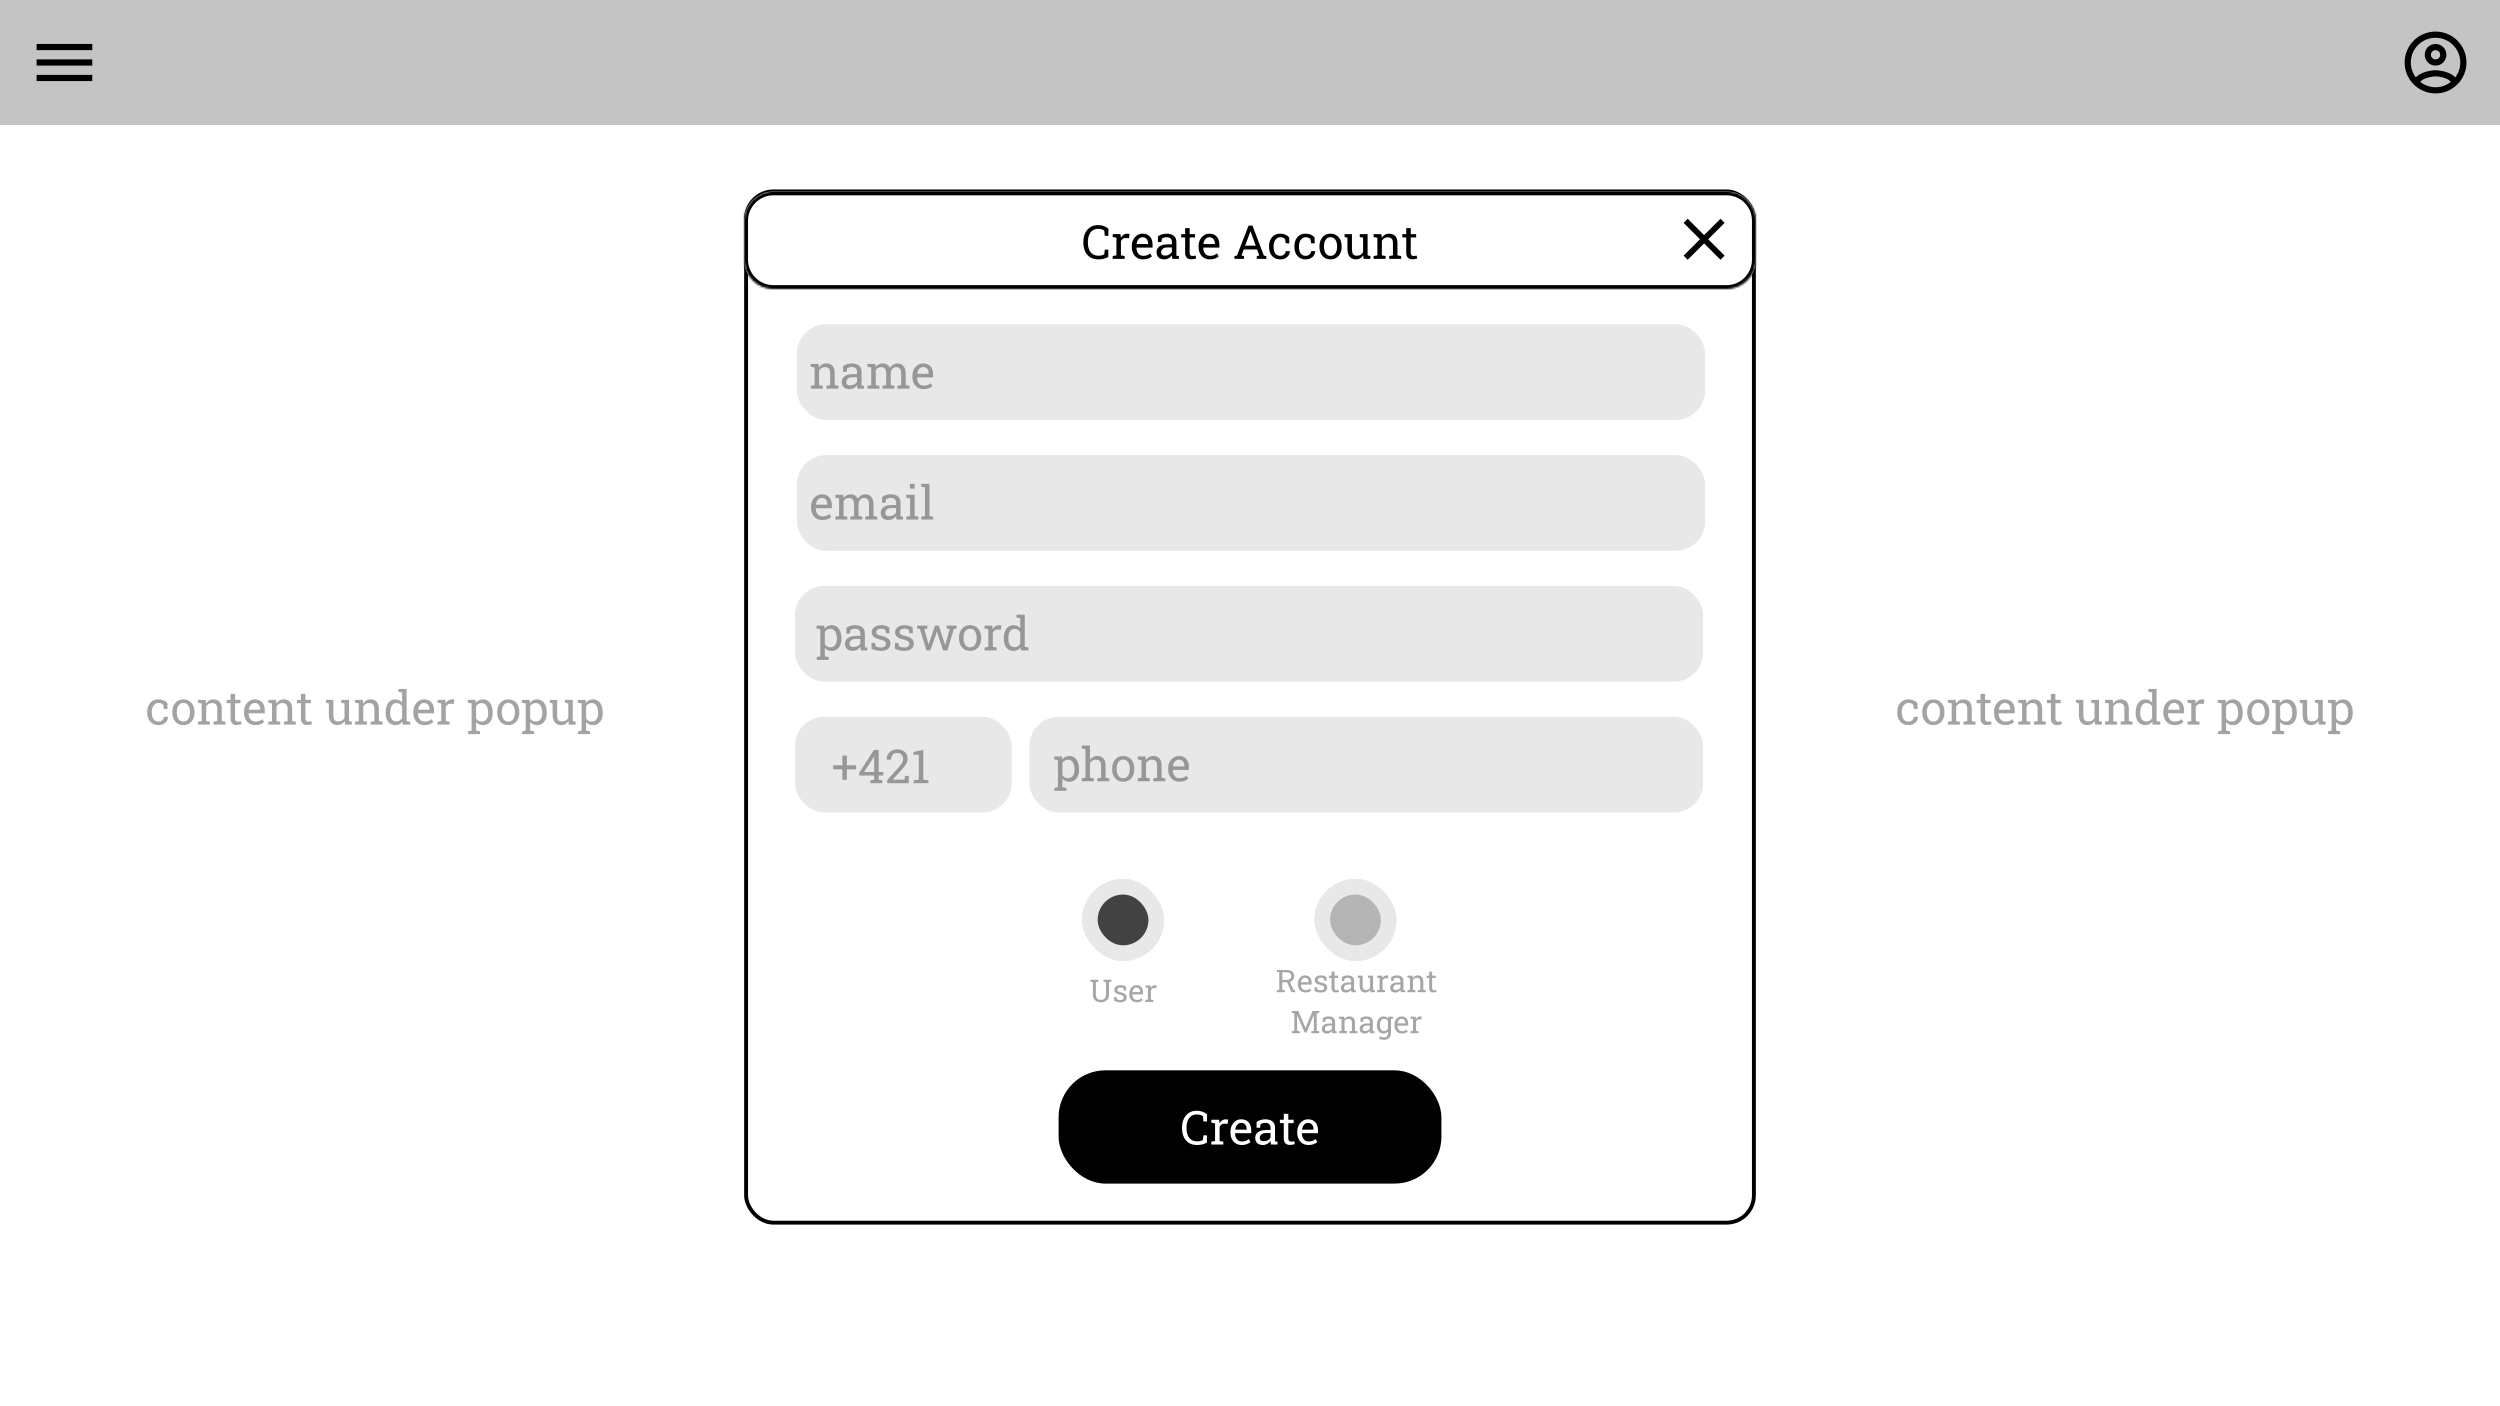 <svg width="1280" height="720" viewBox="0 0 1280 720" fill="none" xmlns="http://www.w3.org/2000/svg">
<rect width="1280" height="720" fill="white"/>
<rect x="382" y="98" width="516" height="528" rx="14" fill="white" stroke="black" stroke-width="2"/>
<mask id="path-3-inside-1_8_54" fill="white">
<path d="M381 113C381 104.716 387.716 98 396 98H884C892.284 98 899 104.716 899 113V133C899 141.284 892.284 148 884 148H640H396C387.716 148 381 141.284 381 133V113Z"/>
</mask>
<path d="M381 113C381 104.716 387.716 98 396 98H884C892.284 98 899 104.716 899 113V133C899 141.284 892.284 148 884 148H640H396C387.716 148 381 141.284 381 133V113Z" fill="white"/>
<path d="M396 100H884V96H396V100ZM897 113V133H901V113H897ZM383 133V113H379V133H383ZM884 146H640V150H884V146ZM640 146H396V150H640V146ZM379 133C379 142.389 386.611 150 396 150V146C388.82 146 383 140.18 383 133H379ZM897 133C897 140.18 891.18 146 884 146V150C893.389 150 901 142.389 901 133H897ZM884 100C891.18 100 897 105.82 897 113H901C901 103.611 893.389 96 884 96V100ZM396 96C386.611 96 379 103.611 379 113H383C383 105.82 388.82 100 396 100V96Z" fill="black" mask="url(#path-3-inside-1_8_54)"/>
<path d="M562.399 132.802C560.688 132.802 559.258 132.427 558.11 131.677C556.969 130.927 556.11 129.899 555.531 128.595C554.961 127.29 554.676 125.809 554.676 124.153V123.907C554.676 122.235 554.977 120.751 555.578 119.454C556.18 118.149 557.043 117.122 558.168 116.372C559.293 115.622 560.637 115.247 562.199 115.247C563.301 115.247 564.309 115.419 565.223 115.763C566.137 116.106 566.895 116.544 567.496 117.075V120.755H565.656L565.41 118.059C565.16 117.864 564.871 117.7 564.543 117.567C564.223 117.434 563.863 117.333 563.465 117.263C563.074 117.192 562.649 117.157 562.188 117.157C561.07 117.157 560.125 117.446 559.352 118.024C558.578 118.595 557.992 119.384 557.594 120.391C557.195 121.399 556.996 122.563 556.996 123.884V124.153C556.996 125.583 557.207 126.806 557.629 127.821C558.059 128.829 558.68 129.599 559.492 130.13C560.313 130.661 561.309 130.927 562.481 130.927C563.028 130.927 563.563 130.86 564.086 130.727C564.61 130.595 565.043 130.423 565.387 130.212L565.645 127.833H567.449V131.536C566.809 131.934 566.043 132.247 565.153 132.474C564.262 132.692 563.344 132.802 562.399 132.802ZM569.699 132.556V131.079L571.61 130.751V121.692L569.699 121.364V119.876H573.672L573.871 121.493L573.895 121.716C574.254 121.067 574.695 120.559 575.219 120.192C575.75 119.825 576.356 119.641 577.035 119.641C577.278 119.641 577.524 119.665 577.774 119.712C578.031 119.751 578.215 119.79 578.324 119.829L578.02 121.974L576.414 121.88C575.805 121.841 575.293 121.981 574.879 122.302C574.465 122.614 574.145 123.036 573.918 123.567V130.751L575.828 131.079V132.556H569.699ZM585.274 132.802C584.102 132.802 583.082 132.536 582.215 132.005C581.348 131.466 580.676 130.72 580.199 129.766C579.731 128.813 579.496 127.712 579.496 126.462V125.946C579.496 124.743 579.742 123.669 580.235 122.724C580.735 121.77 581.395 121.02 582.215 120.474C583.043 119.919 583.945 119.641 584.922 119.641C586.063 119.641 587.016 119.876 587.781 120.345C588.555 120.813 589.137 121.474 589.528 122.325C589.918 123.169 590.113 124.165 590.113 125.313V126.755H581.887L581.852 126.813C581.867 127.626 582.008 128.349 582.274 128.981C582.547 129.606 582.938 130.099 583.445 130.458C583.953 130.817 584.563 130.997 585.274 130.997C586.055 130.997 586.738 130.888 587.324 130.669C587.918 130.442 588.43 130.134 588.86 129.743L589.762 131.243C589.309 131.681 588.707 132.052 587.957 132.356C587.215 132.653 586.32 132.802 585.274 132.802ZM581.957 124.95H587.805V124.645C587.805 124.036 587.695 123.493 587.477 123.016C587.266 122.532 586.945 122.153 586.516 121.88C586.094 121.599 585.563 121.458 584.922 121.458C584.406 121.458 583.938 121.61 583.516 121.915C583.094 122.212 582.746 122.618 582.473 123.134C582.199 123.649 582.02 124.235 581.934 124.891L581.957 124.95ZM596.207 132.802C594.887 132.802 593.883 132.481 593.195 131.841C592.508 131.192 592.164 130.282 592.164 129.11C592.164 128.306 592.383 127.606 592.82 127.013C593.266 126.411 593.906 125.946 594.742 125.618C595.578 125.282 596.578 125.114 597.742 125.114H600.004V123.872C600.004 123.106 599.77 122.513 599.301 122.091C598.84 121.669 598.188 121.458 597.344 121.458C596.813 121.458 596.352 121.524 595.961 121.657C595.57 121.782 595.215 121.958 594.895 122.184L594.649 123.954H592.867V121.048C593.438 120.587 594.102 120.239 594.86 120.005C595.617 119.763 596.457 119.641 597.379 119.641C598.918 119.641 600.125 120.009 601 120.743C601.875 121.477 602.313 122.528 602.313 123.895V130.001C602.313 130.165 602.313 130.325 602.313 130.481C602.32 130.638 602.332 130.794 602.348 130.95L603.578 131.079V132.556H600.262C600.192 132.212 600.137 131.903 600.098 131.63C600.059 131.356 600.031 131.083 600.016 130.809C599.57 131.38 599.012 131.856 598.34 132.239C597.676 132.614 596.965 132.802 596.207 132.802ZM596.547 130.868C597.313 130.868 598.012 130.684 598.645 130.317C599.278 129.95 599.731 129.509 600.004 128.993V126.696H597.66C596.598 126.696 595.801 126.95 595.27 127.458C594.738 127.966 594.473 128.532 594.473 129.157C594.473 129.712 594.645 130.138 594.988 130.434C595.332 130.724 595.852 130.868 596.547 130.868ZM609.848 132.755C608.91 132.755 608.164 132.481 607.61 131.934C607.063 131.38 606.789 130.497 606.789 129.286V121.587H604.785V119.876H606.789V116.817H609.098V119.876H611.852V121.587H609.098V129.286C609.098 129.895 609.219 130.345 609.461 130.634C609.703 130.923 610.028 131.067 610.434 131.067C610.707 131.067 611.012 131.044 611.348 130.997C611.684 130.942 611.945 130.895 612.133 130.856L612.449 132.368C612.113 132.47 611.699 132.559 611.207 132.638C610.723 132.716 610.27 132.755 609.848 132.755ZM619.469 132.802C618.297 132.802 617.278 132.536 616.41 132.005C615.543 131.466 614.871 130.72 614.395 129.766C613.926 128.813 613.692 127.712 613.692 126.462V125.946C613.692 124.743 613.938 123.669 614.43 122.724C614.93 121.77 615.59 121.02 616.41 120.474C617.238 119.919 618.141 119.641 619.117 119.641C620.258 119.641 621.211 119.876 621.977 120.345C622.75 120.813 623.332 121.474 623.723 122.325C624.113 123.169 624.309 124.165 624.309 125.313V126.755H616.082L616.047 126.813C616.063 127.626 616.203 128.349 616.469 128.981C616.742 129.606 617.133 130.099 617.641 130.458C618.149 130.817 618.758 130.997 619.469 130.997C620.25 130.997 620.934 130.888 621.52 130.669C622.113 130.442 622.625 130.134 623.055 129.743L623.957 131.243C623.504 131.681 622.903 132.052 622.153 132.356C621.41 132.653 620.516 132.802 619.469 132.802ZM616.153 124.95H622V124.645C622 124.036 621.891 123.493 621.672 123.016C621.461 122.532 621.141 122.153 620.711 121.88C620.289 121.599 619.758 121.458 619.117 121.458C618.602 121.458 618.133 121.61 617.711 121.915C617.289 122.212 616.942 122.618 616.668 123.134C616.395 123.649 616.215 124.235 616.129 124.891L616.153 124.95ZM632.043 132.556V131.079L633.309 130.903L639.274 115.493H641.254L647.113 130.903L648.367 131.079V132.556H643.469V131.079L644.758 130.856L643.633 127.716H636.801L635.641 130.856L636.93 131.079V132.556H632.043ZM637.516 125.782H642.93L640.422 118.845L640.281 118.458H640.211L640.07 118.845L637.516 125.782ZM655.445 132.802C654.297 132.802 653.297 132.536 652.445 132.005C651.594 131.466 650.934 130.72 650.465 129.766C649.996 128.813 649.762 127.712 649.762 126.462V125.97C649.762 124.766 649.988 123.688 650.442 122.735C650.895 121.782 651.547 121.028 652.399 120.474C653.25 119.919 654.266 119.641 655.445 119.641C656.469 119.641 657.363 119.809 658.129 120.145C658.903 120.481 659.551 120.942 660.074 121.528L660.133 124.575H658.328L657.93 122.36C657.664 122.087 657.332 121.868 656.934 121.704C656.535 121.54 656.067 121.458 655.528 121.458C654.84 121.458 654.235 121.661 653.711 122.067C653.195 122.474 652.793 123.016 652.504 123.696C652.215 124.376 652.07 125.134 652.07 125.97V126.462C652.07 127.384 652.203 128.184 652.469 128.864C652.742 129.544 653.129 130.071 653.629 130.446C654.137 130.813 654.738 130.997 655.434 130.997C656.215 130.997 656.863 130.782 657.379 130.352C657.895 129.923 658.211 129.333 658.328 128.583H660.403L660.426 128.653C660.387 129.38 660.172 130.059 659.781 130.692C659.391 131.325 658.832 131.837 658.106 132.227C657.387 132.61 656.5 132.802 655.445 132.802ZM668.43 132.802C667.281 132.802 666.281 132.536 665.43 132.005C664.578 131.466 663.918 130.72 663.449 129.766C662.981 128.813 662.746 127.712 662.746 126.462V125.97C662.746 124.766 662.973 123.688 663.426 122.735C663.879 121.782 664.531 121.028 665.383 120.474C666.235 119.919 667.25 119.641 668.43 119.641C669.453 119.641 670.348 119.809 671.113 120.145C671.887 120.481 672.535 120.942 673.059 121.528L673.117 124.575H671.313L670.914 122.36C670.649 122.087 670.317 121.868 669.918 121.704C669.52 121.54 669.051 121.458 668.512 121.458C667.824 121.458 667.219 121.661 666.695 122.067C666.18 122.474 665.778 123.016 665.488 123.696C665.199 124.376 665.055 125.134 665.055 125.97V126.462C665.055 127.384 665.188 128.184 665.453 128.864C665.727 129.544 666.113 130.071 666.613 130.446C667.121 130.813 667.723 130.997 668.418 130.997C669.199 130.997 669.848 130.782 670.363 130.352C670.879 129.923 671.195 129.333 671.313 128.583H673.387L673.41 128.653C673.371 129.38 673.156 130.059 672.766 130.692C672.375 131.325 671.817 131.837 671.09 132.227C670.371 132.61 669.485 132.802 668.43 132.802ZM681.25 132.802C680.078 132.802 679.067 132.528 678.215 131.981C677.371 131.427 676.719 130.665 676.258 129.696C675.797 128.72 675.567 127.606 675.567 126.356V126.099C675.567 124.849 675.797 123.739 676.258 122.77C676.719 121.794 677.371 121.028 678.215 120.474C679.067 119.919 680.07 119.641 681.227 119.641C682.399 119.641 683.406 119.919 684.25 120.474C685.102 121.028 685.758 121.79 686.219 122.759C686.68 123.727 686.91 124.841 686.91 126.099V126.356C686.91 127.614 686.68 128.731 686.219 129.708C685.758 130.677 685.106 131.434 684.262 131.981C683.418 132.528 682.414 132.802 681.25 132.802ZM681.25 130.997C681.985 130.997 682.598 130.798 683.09 130.399C683.59 129.993 683.965 129.442 684.215 128.747C684.473 128.044 684.602 127.247 684.602 126.356V126.099C684.602 125.208 684.473 124.415 684.215 123.72C683.965 123.016 683.59 122.466 683.09 122.067C682.59 121.661 681.969 121.458 681.227 121.458C680.492 121.458 679.875 121.661 679.375 122.067C678.875 122.466 678.5 123.016 678.25 123.72C678 124.415 677.875 125.208 677.875 126.099V126.356C677.875 127.247 678 128.044 678.25 128.747C678.5 129.442 678.875 129.993 679.375 130.399C679.883 130.798 680.508 130.997 681.25 130.997ZM694.27 132.802C692.895 132.802 691.82 132.36 691.047 131.477C690.274 130.595 689.887 129.22 689.887 127.352V121.692L688.434 121.364V119.876H689.887H692.195V127.376C692.195 128.727 692.395 129.657 692.793 130.165C693.192 130.673 693.813 130.927 694.656 130.927C695.477 130.927 696.153 130.763 696.684 130.434C697.223 130.099 697.629 129.626 697.903 129.016V121.692L696.203 121.364V119.876H697.903H700.211V130.751L701.664 131.079V132.556H698.137L697.985 130.681C697.586 131.36 697.07 131.884 696.438 132.251C695.813 132.618 695.09 132.802 694.27 132.802ZM703.293 132.556V131.079L705.203 130.751V121.692L703.293 121.364V119.876H707.266L707.43 121.763C707.852 121.091 708.379 120.571 709.012 120.204C709.653 119.829 710.379 119.641 711.192 119.641C712.559 119.641 713.617 120.044 714.367 120.849C715.117 121.645 715.492 122.88 715.492 124.552V130.751L717.403 131.079V132.556H711.274V131.079L713.184 130.751V124.599C713.184 123.481 712.961 122.688 712.516 122.22C712.078 121.751 711.406 121.516 710.5 121.516C709.836 121.516 709.246 121.677 708.731 121.997C708.223 122.317 707.817 122.755 707.512 123.309V130.751L709.422 131.079V132.556H703.293ZM723.051 132.755C722.113 132.755 721.367 132.481 720.813 131.934C720.266 131.38 719.992 130.497 719.992 129.286V121.587H717.988V119.876H719.992V116.817H722.301V119.876H725.055V121.587H722.301V129.286C722.301 129.895 722.422 130.345 722.664 130.634C722.906 130.923 723.231 131.067 723.637 131.067C723.91 131.067 724.215 131.044 724.551 130.997C724.887 130.942 725.149 130.895 725.336 130.856L725.653 132.368C725.317 132.47 724.903 132.559 724.41 132.638C723.926 132.716 723.473 132.755 723.051 132.755Z" fill="black"/>
<rect x="408" y="233" width="465" height="49" rx="15" fill="#E8E8E8"/>
<path d="M421.059 266.246C419.887 266.246 418.867 265.98 418 265.449C417.133 264.91 416.461 264.164 415.984 263.211C415.516 262.258 415.281 261.156 415.281 259.906V259.391C415.281 258.188 415.527 257.113 416.02 256.168C416.52 255.215 417.18 254.465 418 253.918C418.828 253.363 419.73 253.086 420.707 253.086C421.848 253.086 422.801 253.32 423.566 253.789C424.34 254.258 424.922 254.918 425.312 255.77C425.703 256.613 425.898 257.609 425.898 258.758V260.199H417.672L417.637 260.258C417.652 261.07 417.793 261.793 418.059 262.426C418.332 263.051 418.723 263.543 419.23 263.902C419.738 264.262 420.348 264.441 421.059 264.441C421.84 264.441 422.523 264.332 423.109 264.113C423.703 263.887 424.215 263.578 424.645 263.188L425.547 264.688C425.094 265.125 424.492 265.496 423.742 265.801C423 266.098 422.105 266.246 421.059 266.246ZM417.742 258.395H423.59V258.09C423.59 257.48 423.48 256.938 423.262 256.461C423.051 255.977 422.73 255.598 422.301 255.324C421.879 255.043 421.348 254.902 420.707 254.902C420.191 254.902 419.723 255.055 419.301 255.359C418.879 255.656 418.531 256.062 418.258 256.578C417.984 257.094 417.805 257.68 417.719 258.336L417.742 258.395ZM427.703 266V264.523L429.613 264.195V255.137L427.703 254.809V253.32H431.688L431.84 254.973C432.246 254.371 432.77 253.906 433.41 253.578C434.051 253.25 434.793 253.086 435.637 253.086C436.48 253.086 437.203 253.281 437.805 253.672C438.414 254.062 438.871 254.648 439.176 255.43C439.574 254.711 440.102 254.141 440.758 253.719C441.414 253.297 442.18 253.086 443.055 253.086C444.352 253.086 445.375 253.531 446.125 254.422C446.875 255.305 447.25 256.637 447.25 258.418V264.195L449.16 264.523V266H443.02V264.523L444.93 264.195V258.395C444.93 257.145 444.715 256.262 444.285 255.746C443.855 255.223 443.219 254.961 442.375 254.961C441.57 254.961 440.922 255.246 440.43 255.816C439.945 256.379 439.664 257.09 439.586 257.949V264.195L441.496 264.523V266H435.367V264.523L437.277 264.195V258.395C437.277 257.207 437.055 256.34 436.609 255.793C436.172 255.238 435.535 254.961 434.699 254.961C433.996 254.961 433.418 255.105 432.965 255.395C432.512 255.684 432.164 256.09 431.922 256.613V264.195L433.832 264.523V266H427.703ZM454.984 266.246C453.664 266.246 452.66 265.926 451.973 265.285C451.285 264.637 450.941 263.727 450.941 262.555C450.941 261.75 451.16 261.051 451.598 260.457C452.043 259.855 452.684 259.391 453.52 259.062C454.355 258.727 455.355 258.559 456.52 258.559H458.781V257.316C458.781 256.551 458.547 255.957 458.078 255.535C457.617 255.113 456.965 254.902 456.121 254.902C455.59 254.902 455.129 254.969 454.738 255.102C454.348 255.227 453.992 255.402 453.672 255.629L453.426 257.398H451.645V254.492C452.215 254.031 452.879 253.684 453.637 253.449C454.395 253.207 455.234 253.086 456.156 253.086C457.695 253.086 458.902 253.453 459.777 254.188C460.652 254.922 461.09 255.973 461.09 257.34V263.445C461.09 263.609 461.09 263.77 461.09 263.926C461.098 264.082 461.109 264.238 461.125 264.395L462.355 264.523V266H459.039C458.969 265.656 458.914 265.348 458.875 265.074C458.836 264.801 458.809 264.527 458.793 264.254C458.348 264.824 457.789 265.301 457.117 265.684C456.453 266.059 455.742 266.246 454.984 266.246ZM455.324 264.312C456.09 264.312 456.789 264.129 457.422 263.762C458.055 263.395 458.508 262.953 458.781 262.438V260.141H456.438C455.375 260.141 454.578 260.395 454.047 260.902C453.516 261.41 453.25 261.977 453.25 262.602C453.25 263.156 453.422 263.582 453.766 263.879C454.109 264.168 454.629 264.312 455.324 264.312ZM464.066 266V264.523L465.977 264.195V255.137L464.066 254.809V253.32H468.285V264.195L470.195 264.523V266H464.066ZM465.859 250.191V247.719H468.285V250.191H465.859ZM471.672 266V264.523L473.582 264.195V249.535L471.672 249.207V247.719H475.891V264.195L477.801 264.523V266H471.672Z" fill="black" fill-opacity="0.35"/>
<rect x="527" y="367" width="345" height="49" rx="15" fill="#E8E8E8"/>
<path d="M539.859 404.875V403.387L541.652 403.059V389.137L539.742 388.809V387.32H543.633L543.844 388.867C544.266 388.289 544.777 387.848 545.379 387.543C545.988 387.238 546.691 387.086 547.488 387.086C548.535 387.086 549.43 387.371 550.172 387.941C550.914 388.504 551.48 389.297 551.871 390.32C552.262 391.336 552.457 392.527 552.457 393.895V394.141C552.457 395.359 552.258 396.426 551.859 397.34C551.469 398.254 550.906 398.969 550.172 399.484C549.438 399.992 548.555 400.246 547.523 400.246C546.742 400.246 546.055 400.117 545.461 399.859C544.875 399.594 544.375 399.203 543.961 398.688V403.059L545.977 403.387V404.875H539.859ZM546.809 398.441C547.902 398.441 548.73 398.043 549.293 397.246C549.855 396.449 550.137 395.414 550.137 394.141V393.895C550.137 392.926 550.012 392.074 549.762 391.34C549.512 390.598 549.137 390.016 548.637 389.594C548.145 389.172 547.527 388.961 546.785 388.961C546.129 388.961 545.566 389.109 545.098 389.406C544.629 389.703 544.25 390.109 543.961 390.625V396.801C544.25 397.324 544.625 397.73 545.086 398.02C545.555 398.301 546.129 398.441 546.809 398.441ZM553.84 400V398.523L555.75 398.195V383.535L553.84 383.207V381.719H558.059V389.008C558.496 388.398 559.031 387.926 559.664 387.59C560.297 387.254 561 387.086 561.773 387.086C563.133 387.086 564.188 387.492 564.938 388.305C565.688 389.117 566.062 390.367 566.062 392.055V398.195L567.973 398.523V400H561.844V398.523L563.754 398.195V392.031C563.754 390.984 563.527 390.211 563.074 389.711C562.629 389.211 561.961 388.961 561.07 388.961C560.438 388.961 559.859 389.113 559.336 389.418C558.82 389.715 558.395 390.121 558.059 390.637V398.195L559.969 398.523V400H553.84ZM575.098 400.246C573.926 400.246 572.914 399.973 572.062 399.426C571.219 398.871 570.566 398.109 570.105 397.141C569.645 396.164 569.414 395.051 569.414 393.801V393.543C569.414 392.293 569.645 391.184 570.105 390.215C570.566 389.238 571.219 388.473 572.062 387.918C572.914 387.363 573.918 387.086 575.074 387.086C576.246 387.086 577.254 387.363 578.098 387.918C578.949 388.473 579.605 389.234 580.066 390.203C580.527 391.172 580.758 392.285 580.758 393.543V393.801C580.758 395.059 580.527 396.176 580.066 397.152C579.605 398.121 578.953 398.879 578.109 399.426C577.266 399.973 576.262 400.246 575.098 400.246ZM575.098 398.441C575.832 398.441 576.445 398.242 576.938 397.844C577.438 397.438 577.812 396.887 578.062 396.191C578.32 395.488 578.449 394.691 578.449 393.801V393.543C578.449 392.652 578.32 391.859 578.062 391.164C577.812 390.461 577.438 389.91 576.938 389.512C576.438 389.105 575.816 388.902 575.074 388.902C574.34 388.902 573.723 389.105 573.223 389.512C572.723 389.91 572.348 390.461 572.098 391.164C571.848 391.859 571.723 392.652 571.723 393.543V393.801C571.723 394.691 571.848 395.488 572.098 396.191C572.348 396.887 572.723 397.438 573.223 397.844C573.73 398.242 574.355 398.441 575.098 398.441ZM582.539 400V398.523L584.449 398.195V389.137L582.539 388.809V387.32H586.512L586.676 389.207C587.098 388.535 587.625 388.016 588.258 387.648C588.898 387.273 589.625 387.086 590.438 387.086C591.805 387.086 592.863 387.488 593.613 388.293C594.363 389.09 594.738 390.324 594.738 391.996V398.195L596.648 398.523V400H590.52V398.523L592.43 398.195V392.043C592.43 390.926 592.207 390.133 591.762 389.664C591.324 389.195 590.652 388.961 589.746 388.961C589.082 388.961 588.492 389.121 587.977 389.441C587.469 389.762 587.062 390.199 586.758 390.754V398.195L588.668 398.523V400H582.539ZM603.879 400.246C602.707 400.246 601.688 399.98 600.82 399.449C599.953 398.91 599.281 398.164 598.805 397.211C598.336 396.258 598.102 395.156 598.102 393.906V393.391C598.102 392.188 598.348 391.113 598.84 390.168C599.34 389.215 600 388.465 600.82 387.918C601.648 387.363 602.551 387.086 603.527 387.086C604.668 387.086 605.621 387.32 606.387 387.789C607.16 388.258 607.742 388.918 608.133 389.77C608.523 390.613 608.719 391.609 608.719 392.758V394.199H600.492L600.457 394.258C600.473 395.07 600.613 395.793 600.879 396.426C601.152 397.051 601.543 397.543 602.051 397.902C602.559 398.262 603.168 398.441 603.879 398.441C604.66 398.441 605.344 398.332 605.93 398.113C606.523 397.887 607.035 397.578 607.465 397.188L608.367 398.688C607.914 399.125 607.312 399.496 606.562 399.801C605.82 400.098 604.926 400.246 603.879 400.246ZM600.562 392.395H606.41V392.09C606.41 391.48 606.301 390.938 606.082 390.461C605.871 389.977 605.551 389.598 605.121 389.324C604.699 389.043 604.168 388.902 603.527 388.902C603.012 388.902 602.543 389.055 602.121 389.359C601.699 389.656 601.352 390.062 601.078 390.578C600.805 391.094 600.625 391.68 600.539 392.336L600.562 392.395Z" fill="black" fill-opacity="0.35"/>
<rect x="407" y="367" width="111" height="49" rx="15" fill="#E8E8E8"/>
<path d="M431.301 399.289V393.91H426.602V391.824H431.301V386.867H433.609V391.824H438.297V393.91H433.609V399.289H431.301ZM445.668 401V399.523L447.578 399.195V397.062H439.914V395.762L447.438 383.938H449.875V395.258H452.23V397.062H449.875V399.195L451.785 399.523V401H445.668ZM442.375 395.258H447.578V387.23L447.508 387.207L447.273 387.828L442.375 395.258ZM454.234 401V399.418L459.824 393.207C460.488 392.465 461.008 391.832 461.383 391.309C461.758 390.777 462.02 390.297 462.168 389.867C462.316 389.438 462.391 388.992 462.391 388.531C462.391 387.68 462.133 386.965 461.617 386.387C461.102 385.801 460.363 385.508 459.402 385.508C458.402 385.508 457.621 385.809 457.059 386.41C456.504 387.012 456.227 387.863 456.227 388.965H454.012L453.988 388.895C453.965 387.91 454.172 387.027 454.609 386.246C455.047 385.457 455.68 384.836 456.508 384.383C457.344 383.922 458.336 383.691 459.484 383.691C460.562 383.691 461.488 383.898 462.262 384.312C463.043 384.719 463.645 385.277 464.066 385.988C464.488 386.699 464.699 387.516 464.699 388.438C464.699 389.062 464.574 389.684 464.324 390.301C464.082 390.918 463.723 391.551 463.246 392.199C462.777 392.848 462.211 393.531 461.547 394.25L457.059 399.137L457.082 399.195H463.141L463.328 397.238H465.285V401H454.234ZM467.781 401V399.523L470.418 399.195V386.41L467.734 386.457V385.016L472.727 383.938V399.195L475.352 399.523V401H467.781Z" fill="black" fill-opacity="0.35"/>
<rect x="408" y="166" width="465" height="49" rx="15" fill="#E8E8E8"/>
<path d="M415.152 199V197.523L417.062 197.195V188.137L415.152 187.809V186.32H419.125L419.289 188.207C419.711 187.535 420.238 187.016 420.871 186.648C421.512 186.273 422.238 186.086 423.051 186.086C424.418 186.086 425.477 186.488 426.227 187.293C426.977 188.09 427.352 189.324 427.352 190.996V197.195L429.262 197.523V199H423.133V197.523L425.043 197.195V191.043C425.043 189.926 424.82 189.133 424.375 188.664C423.938 188.195 423.266 187.961 422.359 187.961C421.695 187.961 421.105 188.121 420.59 188.441C420.082 188.762 419.676 189.199 419.371 189.754V197.195L421.281 197.523V199H415.152ZM435.004 199.246C433.684 199.246 432.68 198.926 431.992 198.285C431.305 197.637 430.961 196.727 430.961 195.555C430.961 194.75 431.18 194.051 431.617 193.457C432.062 192.855 432.703 192.391 433.539 192.062C434.375 191.727 435.375 191.559 436.539 191.559H438.801V190.316C438.801 189.551 438.566 188.957 438.098 188.535C437.637 188.113 436.984 187.902 436.141 187.902C435.609 187.902 435.148 187.969 434.758 188.102C434.367 188.227 434.012 188.402 433.691 188.629L433.445 190.398H431.664V187.492C432.234 187.031 432.898 186.684 433.656 186.449C434.414 186.207 435.254 186.086 436.176 186.086C437.715 186.086 438.922 186.453 439.797 187.188C440.672 187.922 441.109 188.973 441.109 190.34V196.445C441.109 196.609 441.109 196.77 441.109 196.926C441.117 197.082 441.129 197.238 441.145 197.395L442.375 197.523V199H439.059C438.988 198.656 438.934 198.348 438.895 198.074C438.855 197.801 438.828 197.527 438.812 197.254C438.367 197.824 437.809 198.301 437.137 198.684C436.473 199.059 435.762 199.246 435.004 199.246ZM435.344 197.312C436.109 197.312 436.809 197.129 437.441 196.762C438.074 196.395 438.527 195.953 438.801 195.438V193.141H436.457C435.395 193.141 434.598 193.395 434.066 193.902C433.535 194.41 433.27 194.977 433.27 195.602C433.27 196.156 433.441 196.582 433.785 196.879C434.129 197.168 434.648 197.312 435.344 197.312ZM444.168 199V197.523L446.078 197.195V188.137L444.168 187.809V186.32H448.152L448.305 187.973C448.711 187.371 449.234 186.906 449.875 186.578C450.516 186.25 451.258 186.086 452.102 186.086C452.945 186.086 453.668 186.281 454.27 186.672C454.879 187.062 455.336 187.648 455.641 188.43C456.039 187.711 456.566 187.141 457.223 186.719C457.879 186.297 458.645 186.086 459.52 186.086C460.816 186.086 461.84 186.531 462.59 187.422C463.34 188.305 463.715 189.637 463.715 191.418V197.195L465.625 197.523V199H459.484V197.523L461.395 197.195V191.395C461.395 190.145 461.18 189.262 460.75 188.746C460.32 188.223 459.684 187.961 458.84 187.961C458.035 187.961 457.387 188.246 456.895 188.816C456.41 189.379 456.129 190.09 456.051 190.949V197.195L457.961 197.523V199H451.832V197.523L453.742 197.195V191.395C453.742 190.207 453.52 189.34 453.074 188.793C452.637 188.238 452 187.961 451.164 187.961C450.461 187.961 449.883 188.105 449.43 188.395C448.977 188.684 448.629 189.09 448.387 189.613V197.195L450.297 197.523V199H444.168ZM472.938 199.246C471.766 199.246 470.746 198.98 469.879 198.449C469.012 197.91 468.34 197.164 467.863 196.211C467.395 195.258 467.16 194.156 467.16 192.906V192.391C467.16 191.188 467.406 190.113 467.898 189.168C468.398 188.215 469.059 187.465 469.879 186.918C470.707 186.363 471.609 186.086 472.586 186.086C473.727 186.086 474.68 186.32 475.445 186.789C476.219 187.258 476.801 187.918 477.191 188.77C477.582 189.613 477.777 190.609 477.777 191.758V193.199H469.551L469.516 193.258C469.531 194.07 469.672 194.793 469.938 195.426C470.211 196.051 470.602 196.543 471.109 196.902C471.617 197.262 472.227 197.441 472.938 197.441C473.719 197.441 474.402 197.332 474.988 197.113C475.582 196.887 476.094 196.578 476.523 196.188L477.426 197.688C476.973 198.125 476.371 198.496 475.621 198.801C474.879 199.098 473.984 199.246 472.938 199.246ZM469.621 191.395H475.469V191.09C475.469 190.48 475.359 189.938 475.141 189.461C474.93 188.977 474.609 188.598 474.18 188.324C473.758 188.043 473.227 187.902 472.586 187.902C472.07 187.902 471.602 188.055 471.18 188.359C470.758 188.656 470.41 189.062 470.137 189.578C469.863 190.094 469.684 190.68 469.598 191.336L469.621 191.395Z" fill="black" fill-opacity="0.35"/>
<rect x="407" y="300" width="465" height="49" rx="15" fill="#E8E8E8"/>
<path d="M418.207 337.875V336.387L420 336.059V322.137L418.09 321.809V320.32H421.98L422.191 321.867C422.613 321.289 423.125 320.848 423.727 320.543C424.336 320.238 425.039 320.086 425.836 320.086C426.883 320.086 427.777 320.371 428.52 320.941C429.262 321.504 429.828 322.297 430.219 323.32C430.609 324.336 430.805 325.527 430.805 326.895V327.141C430.805 328.359 430.605 329.426 430.207 330.34C429.816 331.254 429.254 331.969 428.52 332.484C427.785 332.992 426.902 333.246 425.871 333.246C425.09 333.246 424.402 333.117 423.809 332.859C423.223 332.594 422.723 332.203 422.309 331.688V336.059L424.324 336.387V337.875H418.207ZM425.156 331.441C426.25 331.441 427.078 331.043 427.641 330.246C428.203 329.449 428.484 328.414 428.484 327.141V326.895C428.484 325.926 428.359 325.074 428.109 324.34C427.859 323.598 427.484 323.016 426.984 322.594C426.492 322.172 425.875 321.961 425.133 321.961C424.477 321.961 423.914 322.109 423.445 322.406C422.977 322.703 422.598 323.109 422.309 323.625V329.801C422.598 330.324 422.973 330.73 423.434 331.02C423.902 331.301 424.477 331.441 425.156 331.441ZM436.699 333.246C435.379 333.246 434.375 332.926 433.688 332.285C433 331.637 432.656 330.727 432.656 329.555C432.656 328.75 432.875 328.051 433.312 327.457C433.758 326.855 434.398 326.391 435.234 326.062C436.07 325.727 437.07 325.559 438.234 325.559H440.496V324.316C440.496 323.551 440.262 322.957 439.793 322.535C439.332 322.113 438.68 321.902 437.836 321.902C437.305 321.902 436.844 321.969 436.453 322.102C436.062 322.227 435.707 322.402 435.387 322.629L435.141 324.398H433.359V321.492C433.93 321.031 434.594 320.684 435.352 320.449C436.109 320.207 436.949 320.086 437.871 320.086C439.41 320.086 440.617 320.453 441.492 321.188C442.367 321.922 442.805 322.973 442.805 324.34V330.445C442.805 330.609 442.805 330.77 442.805 330.926C442.812 331.082 442.824 331.238 442.84 331.395L444.07 331.523V333H440.754C440.684 332.656 440.629 332.348 440.59 332.074C440.551 331.801 440.523 331.527 440.508 331.254C440.062 331.824 439.504 332.301 438.832 332.684C438.168 333.059 437.457 333.246 436.699 333.246ZM437.039 331.312C437.805 331.312 438.504 331.129 439.137 330.762C439.77 330.395 440.223 329.953 440.496 329.438V327.141H438.152C437.09 327.141 436.293 327.395 435.762 327.902C435.23 328.41 434.965 328.977 434.965 329.602C434.965 330.156 435.137 330.582 435.48 330.879C435.824 331.168 436.344 331.312 437.039 331.312ZM450.996 333.246C450.145 333.246 449.348 333.16 448.605 332.988C447.863 332.816 447.074 332.551 446.238 332.191L446.215 329.18H447.961L448.395 330.996C448.832 331.176 449.254 331.309 449.66 331.395C450.074 331.473 450.52 331.512 450.996 331.512C451.934 331.512 452.605 331.332 453.012 330.973C453.418 330.613 453.621 330.168 453.621 329.637C453.621 329.137 453.414 328.715 453 328.371C452.594 328.02 451.852 327.723 450.773 327.48C449.242 327.129 448.113 326.66 447.387 326.074C446.668 325.48 446.309 324.691 446.309 323.707C446.309 323.02 446.508 322.406 446.906 321.867C447.305 321.32 447.859 320.887 448.57 320.566C449.281 320.246 450.109 320.086 451.055 320.086C452.016 320.086 452.836 320.195 453.516 320.414C454.203 320.633 454.801 320.926 455.309 321.293L455.426 324.188H453.691L453.316 322.5C453.043 322.297 452.719 322.141 452.344 322.031C451.969 321.922 451.539 321.867 451.055 321.867C450.336 321.867 449.75 322.035 449.297 322.371C448.852 322.707 448.629 323.129 448.629 323.637C448.629 323.934 448.691 324.191 448.816 324.41C448.949 324.629 449.199 324.828 449.566 325.008C449.934 325.18 450.473 325.352 451.184 325.523C452.949 325.938 454.18 326.465 454.875 327.105C455.578 327.746 455.93 328.535 455.93 329.473C455.93 330.543 455.531 331.441 454.734 332.168C453.945 332.887 452.699 333.246 450.996 333.246ZM462.973 333.246C462.121 333.246 461.324 333.16 460.582 332.988C459.84 332.816 459.051 332.551 458.215 332.191L458.191 329.18H459.938L460.371 330.996C460.809 331.176 461.23 331.309 461.637 331.395C462.051 331.473 462.496 331.512 462.973 331.512C463.91 331.512 464.582 331.332 464.988 330.973C465.395 330.613 465.598 330.168 465.598 329.637C465.598 329.137 465.391 328.715 464.977 328.371C464.57 328.02 463.828 327.723 462.75 327.48C461.219 327.129 460.09 326.66 459.363 326.074C458.645 325.48 458.285 324.691 458.285 323.707C458.285 323.02 458.484 322.406 458.883 321.867C459.281 321.32 459.836 320.887 460.547 320.566C461.258 320.246 462.086 320.086 463.031 320.086C463.992 320.086 464.812 320.195 465.492 320.414C466.18 320.633 466.777 320.926 467.285 321.293L467.402 324.188H465.668L465.293 322.5C465.02 322.297 464.695 322.141 464.32 322.031C463.945 321.922 463.516 321.867 463.031 321.867C462.312 321.867 461.727 322.035 461.273 322.371C460.828 322.707 460.605 323.129 460.605 323.637C460.605 323.934 460.668 324.191 460.793 324.41C460.926 324.629 461.176 324.828 461.543 325.008C461.91 325.18 462.449 325.352 463.16 325.523C464.926 325.938 466.156 326.465 466.852 327.105C467.555 327.746 467.906 328.535 467.906 329.473C467.906 330.543 467.508 331.441 466.711 332.168C465.922 332.887 464.676 333.246 462.973 333.246ZM474.316 333L470.977 321.973L469.559 321.809V320.32H474.797V321.809L473.238 322.066L474.984 328.383L475.383 329.883H475.453L475.969 328.383L478.723 320.32H480.668L483.293 328.359L483.855 330.141H483.926L484.477 328.359L486.246 322.055L484.652 321.809V320.32H489.773V321.809L488.367 322.008L485.086 333H482.895L480.328 325.383L479.719 323.344L479.648 323.355L479.051 325.383L476.297 333H474.316ZM496.688 333.246C495.516 333.246 494.504 332.973 493.652 332.426C492.809 331.871 492.156 331.109 491.695 330.141C491.234 329.164 491.004 328.051 491.004 326.801V326.543C491.004 325.293 491.234 324.184 491.695 323.215C492.156 322.238 492.809 321.473 493.652 320.918C494.504 320.363 495.508 320.086 496.664 320.086C497.836 320.086 498.844 320.363 499.688 320.918C500.539 321.473 501.195 322.234 501.656 323.203C502.117 324.172 502.348 325.285 502.348 326.543V326.801C502.348 328.059 502.117 329.176 501.656 330.152C501.195 331.121 500.543 331.879 499.699 332.426C498.855 332.973 497.852 333.246 496.688 333.246ZM496.688 331.441C497.422 331.441 498.035 331.242 498.527 330.844C499.027 330.438 499.402 329.887 499.652 329.191C499.91 328.488 500.039 327.691 500.039 326.801V326.543C500.039 325.652 499.91 324.859 499.652 324.164C499.402 323.461 499.027 322.91 498.527 322.512C498.027 322.105 497.406 321.902 496.664 321.902C495.93 321.902 495.312 322.105 494.812 322.512C494.312 322.91 493.938 323.461 493.688 324.164C493.438 324.859 493.312 325.652 493.312 326.543V326.801C493.312 327.691 493.438 328.488 493.688 329.191C493.938 329.887 494.312 330.438 494.812 330.844C495.32 331.242 495.945 331.441 496.688 331.441ZM504.105 333V331.523L506.016 331.195V322.137L504.105 321.809V320.32H508.078L508.277 321.938L508.301 322.16C508.66 321.512 509.102 321.004 509.625 320.637C510.156 320.27 510.762 320.086 511.441 320.086C511.684 320.086 511.93 320.109 512.18 320.156C512.438 320.195 512.621 320.234 512.73 320.273L512.426 322.418L510.82 322.324C510.211 322.285 509.699 322.426 509.285 322.746C508.871 323.059 508.551 323.48 508.324 324.012V331.195L510.234 331.523V333H504.105ZM518.883 333.246C517.852 333.246 516.965 332.992 516.223 332.484C515.488 331.969 514.926 331.254 514.535 330.34C514.145 329.426 513.949 328.359 513.949 327.141V326.895C513.949 325.535 514.145 324.344 514.535 323.32C514.926 322.297 515.492 321.504 516.234 320.941C516.977 320.371 517.867 320.086 518.906 320.086C519.656 320.086 520.316 320.227 520.887 320.508C521.465 320.781 521.957 321.18 522.363 321.703V316.535L520.453 316.207V314.719H522.363H524.672V331.195L526.582 331.523V333H522.668L522.48 331.488C522.066 332.066 521.559 332.504 520.957 332.801C520.363 333.098 519.672 333.246 518.883 333.246ZM519.469 331.371C520.156 331.371 520.734 331.215 521.203 330.902C521.672 330.59 522.059 330.148 522.363 329.578V323.695C522.066 323.164 521.68 322.742 521.203 322.43C520.727 322.117 520.156 321.961 519.492 321.961C518.758 321.961 518.152 322.172 517.676 322.594C517.199 323.008 516.844 323.586 516.609 324.328C516.375 325.062 516.258 325.918 516.258 326.895V327.141C516.258 328.414 516.52 329.438 517.043 330.211C517.566 330.984 518.375 331.371 519.469 331.371Z" fill="black" fill-opacity="0.35"/>
<rect x="554" y="450" width="42" height="42" rx="21" fill="#E8E8E8"/>
<rect x="554" y="450" width="42" height="42" rx="21" fill="#E8E8E8"/>
<rect x="562" y="458" width="26" height="26" rx="13" fill="#424242"/>
<path d="M563.63 513.164C562.848 513.164 562.15 513.01 561.536 512.703C560.921 512.396 560.437 511.958 560.083 511.391C559.728 510.818 559.551 510.133 559.551 509.336V502.836L558.278 502.617V501.625H562.364V502.617L561.09 502.836V509.336C561.09 509.904 561.197 510.38 561.411 510.766C561.63 511.151 561.932 511.443 562.317 511.641C562.702 511.833 563.148 511.93 563.653 511.93C564.163 511.93 564.614 511.833 565.005 511.641C565.4 511.448 565.708 511.159 565.926 510.773C566.15 510.388 566.262 509.909 566.262 509.336V502.836L564.989 502.617V501.625H569.075V502.617L567.801 502.836V509.336C567.801 510.159 567.627 510.857 567.278 511.43C566.934 511.997 566.45 512.43 565.825 512.727C565.2 513.018 564.468 513.164 563.63 513.164ZM573.622 513.164C573.054 513.164 572.523 513.107 572.028 512.992C571.533 512.878 571.007 512.701 570.45 512.461L570.434 510.453H571.598L571.887 511.664C572.179 511.784 572.46 511.872 572.731 511.93C573.007 511.982 573.304 512.008 573.622 512.008C574.247 512.008 574.695 511.888 574.965 511.648C575.236 511.409 575.372 511.112 575.372 510.758C575.372 510.424 575.234 510.143 574.958 509.914C574.687 509.68 574.192 509.482 573.473 509.32C572.452 509.086 571.7 508.773 571.215 508.383C570.736 507.987 570.497 507.461 570.497 506.805C570.497 506.346 570.63 505.938 570.895 505.578C571.161 505.214 571.531 504.924 572.005 504.711C572.478 504.497 573.031 504.391 573.661 504.391C574.301 504.391 574.848 504.464 575.301 504.609C575.76 504.755 576.158 504.951 576.497 505.195L576.575 507.125H575.419L575.169 506C574.986 505.865 574.77 505.76 574.52 505.688C574.27 505.615 573.984 505.578 573.661 505.578C573.182 505.578 572.791 505.69 572.489 505.914C572.192 506.138 572.044 506.419 572.044 506.758C572.044 506.956 572.085 507.128 572.169 507.273C572.257 507.419 572.424 507.552 572.669 507.672C572.913 507.786 573.273 507.901 573.747 508.016C574.924 508.292 575.744 508.643 576.208 509.07C576.676 509.497 576.911 510.023 576.911 510.648C576.911 511.362 576.645 511.961 576.114 512.445C575.588 512.924 574.757 513.164 573.622 513.164ZM582.036 513.164C581.255 513.164 580.575 512.987 579.997 512.633C579.419 512.273 578.971 511.776 578.653 511.141C578.34 510.505 578.184 509.771 578.184 508.938V508.594C578.184 507.792 578.348 507.076 578.676 506.445C579.01 505.81 579.45 505.31 579.997 504.945C580.549 504.576 581.15 504.391 581.801 504.391C582.562 504.391 583.197 504.547 583.708 504.859C584.223 505.172 584.611 505.612 584.872 506.18C585.132 506.742 585.262 507.406 585.262 508.172V509.133H579.778L579.755 509.172C579.765 509.714 579.859 510.195 580.036 510.617C580.218 511.034 580.478 511.362 580.817 511.602C581.156 511.841 581.562 511.961 582.036 511.961C582.557 511.961 583.012 511.888 583.403 511.742C583.799 511.591 584.14 511.385 584.426 511.125L585.028 512.125C584.726 512.417 584.325 512.664 583.825 512.867C583.33 513.065 582.734 513.164 582.036 513.164ZM579.825 507.93H583.723V507.727C583.723 507.32 583.65 506.958 583.505 506.641C583.364 506.318 583.15 506.065 582.864 505.883C582.583 505.695 582.228 505.602 581.801 505.602C581.458 505.602 581.145 505.703 580.864 505.906C580.583 506.104 580.351 506.375 580.169 506.719C579.986 507.062 579.867 507.453 579.809 507.891L579.825 507.93ZM586.45 513V512.016L587.723 511.797V505.758L586.45 505.539V504.547H589.098L589.231 505.625L589.247 505.773C589.486 505.341 589.781 505.003 590.13 504.758C590.484 504.513 590.887 504.391 591.34 504.391C591.502 504.391 591.666 504.406 591.833 504.438C592.005 504.464 592.127 504.49 592.2 504.516L591.997 505.945L590.926 505.883C590.52 505.857 590.179 505.951 589.903 506.164C589.627 506.372 589.413 506.654 589.262 507.008V511.797L590.536 512.016V513H586.45Z" fill="black" fill-opacity="0.35"/>
<rect x="673" y="450" width="42" height="42" rx="21" fill="#E8E8E8"/>
<rect x="673" y="450" width="42" height="42" rx="21" fill="#E8E8E8"/>
<rect x="681" y="458" width="26" height="26" rx="13" fill="#B4B4B4"/>
<path d="M653.719 508V507.016L654.992 506.797V497.836L653.719 497.617V496.633H658.789C659.617 496.633 660.315 496.758 660.883 497.008C661.456 497.253 661.891 497.609 662.188 498.078C662.484 498.547 662.633 499.12 662.633 499.797C662.633 500.464 662.487 501.023 662.195 501.477C661.909 501.93 661.5 502.273 660.969 502.508C660.438 502.737 659.807 502.859 659.078 502.875L656.531 502.922V506.797L657.805 507.016V508H653.719ZM661.227 508L658.695 502.32L660.234 502.305L662.336 506.852L663.125 506.992V508H661.227ZM656.531 501.711H658.633C659.492 501.711 660.117 501.547 660.508 501.219C660.898 500.891 661.094 500.411 661.094 499.781C661.094 499.182 660.906 498.708 660.531 498.359C660.156 498.01 659.576 497.836 658.789 497.836H656.531V501.711ZM668.344 508.164C667.562 508.164 666.883 507.987 666.305 507.633C665.727 507.273 665.279 506.776 664.961 506.141C664.648 505.505 664.492 504.771 664.492 503.938V503.594C664.492 502.792 664.656 502.076 664.984 501.445C665.318 500.81 665.758 500.31 666.305 499.945C666.857 499.576 667.458 499.391 668.109 499.391C668.87 499.391 669.505 499.547 670.016 499.859C670.531 500.172 670.919 500.612 671.18 501.18C671.44 501.742 671.57 502.406 671.57 503.172V504.133H666.086L666.062 504.172C666.073 504.714 666.167 505.195 666.344 505.617C666.526 506.034 666.786 506.362 667.125 506.602C667.464 506.841 667.87 506.961 668.344 506.961C668.865 506.961 669.32 506.888 669.711 506.742C670.107 506.591 670.448 506.385 670.734 506.125L671.336 507.125C671.034 507.417 670.633 507.664 670.133 507.867C669.638 508.065 669.042 508.164 668.344 508.164ZM666.133 502.93H670.031V502.727C670.031 502.32 669.958 501.958 669.812 501.641C669.672 501.318 669.458 501.065 669.172 500.883C668.891 500.695 668.536 500.602 668.109 500.602C667.766 500.602 667.453 500.703 667.172 500.906C666.891 501.104 666.659 501.375 666.477 501.719C666.294 502.062 666.174 502.453 666.117 502.891L666.133 502.93ZM676.242 508.164C675.674 508.164 675.143 508.107 674.648 507.992C674.154 507.878 673.628 507.701 673.07 507.461L673.055 505.453H674.219L674.508 506.664C674.799 506.784 675.081 506.872 675.352 506.93C675.628 506.982 675.924 507.008 676.242 507.008C676.867 507.008 677.315 506.888 677.586 506.648C677.857 506.409 677.992 506.112 677.992 505.758C677.992 505.424 677.854 505.143 677.578 504.914C677.307 504.68 676.812 504.482 676.094 504.32C675.073 504.086 674.32 503.773 673.836 503.383C673.357 502.987 673.117 502.461 673.117 501.805C673.117 501.346 673.25 500.938 673.516 500.578C673.781 500.214 674.151 499.924 674.625 499.711C675.099 499.497 675.651 499.391 676.281 499.391C676.922 499.391 677.469 499.464 677.922 499.609C678.38 499.755 678.779 499.951 679.117 500.195L679.195 502.125H678.039L677.789 501C677.607 500.865 677.391 500.76 677.141 500.688C676.891 500.615 676.604 500.578 676.281 500.578C675.802 500.578 675.411 500.69 675.109 500.914C674.812 501.138 674.664 501.419 674.664 501.758C674.664 501.956 674.706 502.128 674.789 502.273C674.878 502.419 675.044 502.552 675.289 502.672C675.534 502.786 675.893 502.901 676.367 503.016C677.544 503.292 678.365 503.643 678.828 504.07C679.297 504.497 679.531 505.023 679.531 505.648C679.531 506.362 679.266 506.961 678.734 507.445C678.208 507.924 677.378 508.164 676.242 508.164ZM683.789 508.133C683.164 508.133 682.667 507.951 682.297 507.586C681.932 507.216 681.75 506.628 681.75 505.82V500.688H680.414V499.547H681.75V497.508H683.289V499.547H685.125V500.688H683.289V505.82C683.289 506.227 683.37 506.526 683.531 506.719C683.693 506.911 683.909 507.008 684.18 507.008C684.362 507.008 684.565 506.992 684.789 506.961C685.013 506.924 685.188 506.893 685.312 506.867L685.523 507.875C685.299 507.943 685.023 508.003 684.695 508.055C684.372 508.107 684.07 508.133 683.789 508.133ZM689.242 508.164C688.362 508.164 687.693 507.951 687.234 507.523C686.776 507.091 686.547 506.484 686.547 505.703C686.547 505.167 686.693 504.701 686.984 504.305C687.281 503.904 687.708 503.594 688.266 503.375C688.823 503.151 689.49 503.039 690.266 503.039H691.773V502.211C691.773 501.701 691.617 501.305 691.305 501.023C690.997 500.742 690.562 500.602 690 500.602C689.646 500.602 689.339 500.646 689.078 500.734C688.818 500.818 688.581 500.935 688.367 501.086L688.203 502.266H687.016V500.328C687.396 500.021 687.839 499.789 688.344 499.633C688.849 499.471 689.409 499.391 690.023 499.391C691.049 499.391 691.854 499.635 692.438 500.125C693.021 500.615 693.312 501.315 693.312 502.227V506.297C693.312 506.406 693.312 506.513 693.312 506.617C693.318 506.721 693.326 506.826 693.336 506.93L694.156 507.016V508H691.945C691.898 507.771 691.862 507.565 691.836 507.383C691.81 507.201 691.792 507.018 691.781 506.836C691.484 507.216 691.112 507.534 690.664 507.789C690.221 508.039 689.747 508.164 689.242 508.164ZM689.469 506.875C689.979 506.875 690.445 506.753 690.867 506.508C691.289 506.263 691.591 505.969 691.773 505.625V504.094H690.211C689.503 504.094 688.971 504.263 688.617 504.602C688.263 504.94 688.086 505.318 688.086 505.734C688.086 506.104 688.201 506.388 688.43 506.586C688.659 506.779 689.005 506.875 689.469 506.875ZM699.07 508.164C698.154 508.164 697.438 507.87 696.922 507.281C696.406 506.693 696.148 505.776 696.148 504.531V500.758L695.18 500.539V499.547H696.148H697.688V504.547C697.688 505.448 697.82 506.068 698.086 506.406C698.352 506.745 698.766 506.914 699.328 506.914C699.875 506.914 700.326 506.805 700.68 506.586C701.039 506.362 701.31 506.047 701.492 505.641V500.758L700.359 500.539V499.547H701.492H703.031V506.797L704 507.016V508H701.648L701.547 506.75C701.281 507.203 700.938 507.552 700.516 507.797C700.099 508.042 699.617 508.164 699.07 508.164ZM705.07 508V507.016L706.344 506.797V500.758L705.07 500.539V499.547H707.719L707.852 500.625L707.867 500.773C708.107 500.341 708.401 500.003 708.75 499.758C709.104 499.513 709.508 499.391 709.961 499.391C710.122 499.391 710.286 499.406 710.453 499.438C710.625 499.464 710.747 499.49 710.82 499.516L710.617 500.945L709.547 500.883C709.141 500.857 708.799 500.951 708.523 501.164C708.247 501.372 708.034 501.654 707.883 502.008V506.797L709.156 507.016V508H705.07ZM714.492 508.164C713.612 508.164 712.943 507.951 712.484 507.523C712.026 507.091 711.797 506.484 711.797 505.703C711.797 505.167 711.943 504.701 712.234 504.305C712.531 503.904 712.958 503.594 713.516 503.375C714.073 503.151 714.74 503.039 715.516 503.039H717.023V502.211C717.023 501.701 716.867 501.305 716.555 501.023C716.247 500.742 715.812 500.602 715.25 500.602C714.896 500.602 714.589 500.646 714.328 500.734C714.068 500.818 713.831 500.935 713.617 501.086L713.453 502.266H712.266V500.328C712.646 500.021 713.089 499.789 713.594 499.633C714.099 499.471 714.659 499.391 715.273 499.391C716.299 499.391 717.104 499.635 717.688 500.125C718.271 500.615 718.562 501.315 718.562 502.227V506.297C718.562 506.406 718.562 506.513 718.562 506.617C718.568 506.721 718.576 506.826 718.586 506.93L719.406 507.016V508H717.195C717.148 507.771 717.112 507.565 717.086 507.383C717.06 507.201 717.042 507.018 717.031 506.836C716.734 507.216 716.362 507.534 715.914 507.789C715.471 508.039 714.997 508.164 714.492 508.164ZM714.719 506.875C715.229 506.875 715.695 506.753 716.117 506.508C716.539 506.263 716.841 505.969 717.023 505.625V504.094H715.461C714.753 504.094 714.221 504.263 713.867 504.602C713.513 504.94 713.336 505.318 713.336 505.734C713.336 506.104 713.451 506.388 713.68 506.586C713.909 506.779 714.255 506.875 714.719 506.875ZM720.602 508V507.016L721.875 506.797V500.758L720.602 500.539V499.547H723.25L723.359 500.805C723.641 500.357 723.992 500.01 724.414 499.766C724.841 499.516 725.326 499.391 725.867 499.391C726.779 499.391 727.484 499.659 727.984 500.195C728.484 500.727 728.734 501.549 728.734 502.664V506.797L730.008 507.016V508H725.922V507.016L727.195 506.797V502.695C727.195 501.951 727.047 501.422 726.75 501.109C726.458 500.797 726.01 500.641 725.406 500.641C724.964 500.641 724.57 500.747 724.227 500.961C723.888 501.174 723.617 501.466 723.414 501.836V506.797L724.688 507.016V508H720.602ZM733.773 508.133C733.148 508.133 732.651 507.951 732.281 507.586C731.917 507.216 731.734 506.628 731.734 505.82V500.688H730.398V499.547H731.734V497.508H733.273V499.547H735.109V500.688H733.273V505.82C733.273 506.227 733.354 506.526 733.516 506.719C733.677 506.911 733.893 507.008 734.164 507.008C734.346 507.008 734.549 506.992 734.773 506.961C734.997 506.924 735.172 506.893 735.297 506.867L735.508 507.875C735.284 507.943 735.008 508.003 734.68 508.055C734.357 508.107 734.055 508.133 733.773 508.133ZM661.422 529V528.016L662.695 527.797V518.836L661.422 518.617V517.625H662.695H664.75L668.414 526.258H668.461L672.008 517.625H675.438V518.617L674.164 518.836V527.797L675.438 528.016V529H671.352V528.016L672.695 527.797V524.5V519.727L672.656 519.719L668.961 528.594H667.938L664.117 519.734L664.078 519.742L664.133 524.5V527.797L665.508 528.016V529H661.422ZM679.484 529.164C678.604 529.164 677.935 528.951 677.477 528.523C677.018 528.091 676.789 527.484 676.789 526.703C676.789 526.167 676.935 525.701 677.227 525.305C677.523 524.904 677.951 524.594 678.508 524.375C679.065 524.151 679.732 524.039 680.508 524.039H682.016V523.211C682.016 522.701 681.859 522.305 681.547 522.023C681.24 521.742 680.805 521.602 680.242 521.602C679.888 521.602 679.581 521.646 679.32 521.734C679.06 521.818 678.823 521.935 678.609 522.086L678.445 523.266H677.258V521.328C677.638 521.021 678.081 520.789 678.586 520.633C679.091 520.471 679.651 520.391 680.266 520.391C681.292 520.391 682.096 520.635 682.68 521.125C683.263 521.615 683.555 522.315 683.555 523.227V527.297C683.555 527.406 683.555 527.513 683.555 527.617C683.56 527.721 683.568 527.826 683.578 527.93L684.398 528.016V529H682.188C682.141 528.771 682.104 528.565 682.078 528.383C682.052 528.201 682.034 528.018 682.023 527.836C681.727 528.216 681.354 528.534 680.906 528.789C680.464 529.039 679.99 529.164 679.484 529.164ZM679.711 527.875C680.221 527.875 680.688 527.753 681.109 527.508C681.531 527.263 681.833 526.969 682.016 526.625V525.094H680.453C679.745 525.094 679.214 525.263 678.859 525.602C678.505 525.94 678.328 526.318 678.328 526.734C678.328 527.104 678.443 527.388 678.672 527.586C678.901 527.779 679.247 527.875 679.711 527.875ZM685.594 529V528.016L686.867 527.797V521.758L685.594 521.539V520.547H688.242L688.352 521.805C688.633 521.357 688.984 521.01 689.406 520.766C689.833 520.516 690.318 520.391 690.859 520.391C691.771 520.391 692.477 520.659 692.977 521.195C693.477 521.727 693.727 522.549 693.727 523.664V527.797L695 528.016V529H690.914V528.016L692.188 527.797V523.695C692.188 522.951 692.039 522.422 691.742 522.109C691.451 521.797 691.003 521.641 690.398 521.641C689.956 521.641 689.562 521.747 689.219 521.961C688.88 522.174 688.609 522.466 688.406 522.836V527.797L689.68 528.016V529H685.594ZM698.828 529.164C697.948 529.164 697.279 528.951 696.82 528.523C696.362 528.091 696.133 527.484 696.133 526.703C696.133 526.167 696.279 525.701 696.57 525.305C696.867 524.904 697.294 524.594 697.852 524.375C698.409 524.151 699.076 524.039 699.852 524.039H701.359V523.211C701.359 522.701 701.203 522.305 700.891 522.023C700.583 521.742 700.148 521.602 699.586 521.602C699.232 521.602 698.924 521.646 698.664 521.734C698.404 521.818 698.167 521.935 697.953 522.086L697.789 523.266H696.602V521.328C696.982 521.021 697.424 520.789 697.93 520.633C698.435 520.471 698.995 520.391 699.609 520.391C700.635 520.391 701.44 520.635 702.023 521.125C702.607 521.615 702.898 522.315 702.898 523.227V527.297C702.898 527.406 702.898 527.513 702.898 527.617C702.904 527.721 702.911 527.826 702.922 527.93L703.742 528.016V529H701.531C701.484 528.771 701.448 528.565 701.422 528.383C701.396 528.201 701.378 528.018 701.367 527.836C701.07 528.216 700.698 528.534 700.25 528.789C699.807 529.039 699.333 529.164 698.828 529.164ZM699.055 527.875C699.565 527.875 700.031 527.753 700.453 527.508C700.875 527.263 701.177 526.969 701.359 526.625V525.094H699.797C699.089 525.094 698.557 525.263 698.203 525.602C697.849 525.94 697.672 526.318 697.672 526.734C697.672 527.104 697.786 527.388 698.016 527.586C698.245 527.779 698.591 527.875 699.055 527.875ZM708.648 532.414C708.242 532.414 707.802 532.357 707.328 532.242C706.854 532.133 706.438 531.982 706.078 531.789L706.477 530.594C706.763 530.745 707.102 530.87 707.492 530.969C707.883 531.068 708.263 531.117 708.633 531.117C709.32 531.117 709.823 530.924 710.141 530.539C710.464 530.154 710.625 529.604 710.625 528.891V528.086C710.349 528.44 710.018 528.708 709.633 528.891C709.247 529.073 708.805 529.164 708.305 529.164C707.617 529.164 707.023 528.995 706.523 528.656C706.023 528.312 705.638 527.836 705.367 527.227C705.102 526.612 704.969 525.901 704.969 525.094V524.93C704.969 524.023 705.102 523.229 705.367 522.547C705.638 521.865 706.023 521.336 706.523 520.961C707.023 520.581 707.622 520.391 708.32 520.391C708.852 520.391 709.318 520.495 709.719 520.703C710.12 520.911 710.456 521.214 710.727 521.609L710.867 520.547H712.164V528.891C712.164 529.62 712.026 530.247 711.75 530.773C711.479 531.299 711.081 531.703 710.555 531.984C710.034 532.271 709.398 532.414 708.648 532.414ZM708.688 527.914C709.151 527.914 709.539 527.81 709.852 527.602C710.164 527.388 710.422 527.089 710.625 526.703V522.812C710.427 522.453 710.169 522.169 709.852 521.961C709.534 521.747 709.151 521.641 708.703 521.641C708.214 521.641 707.805 521.781 707.477 522.062C707.154 522.344 706.911 522.732 706.75 523.227C706.589 523.716 706.508 524.284 706.508 524.93V525.094C706.508 525.943 706.688 526.625 707.047 527.141C707.406 527.656 707.953 527.914 708.688 527.914ZM711.93 521.805L711.328 520.547H713.211V521.531L711.93 521.805ZM717.789 529.164C717.008 529.164 716.328 528.987 715.75 528.633C715.172 528.273 714.724 527.776 714.406 527.141C714.094 526.505 713.938 525.771 713.938 524.938V524.594C713.938 523.792 714.102 523.076 714.43 522.445C714.763 521.81 715.203 521.31 715.75 520.945C716.302 520.576 716.904 520.391 717.555 520.391C718.315 520.391 718.951 520.547 719.461 520.859C719.977 521.172 720.365 521.612 720.625 522.18C720.885 522.742 721.016 523.406 721.016 524.172V525.133H715.531L715.508 525.172C715.518 525.714 715.612 526.195 715.789 526.617C715.971 527.034 716.232 527.362 716.57 527.602C716.909 527.841 717.315 527.961 717.789 527.961C718.31 527.961 718.766 527.888 719.156 527.742C719.552 527.591 719.893 527.385 720.18 527.125L720.781 528.125C720.479 528.417 720.078 528.664 719.578 528.867C719.083 529.065 718.487 529.164 717.789 529.164ZM715.578 523.93H719.477V523.727C719.477 523.32 719.404 522.958 719.258 522.641C719.117 522.318 718.904 522.065 718.617 521.883C718.336 521.695 717.982 521.602 717.555 521.602C717.211 521.602 716.898 521.703 716.617 521.906C716.336 522.104 716.104 522.375 715.922 522.719C715.74 523.062 715.62 523.453 715.562 523.891L715.578 523.93ZM722.203 529V528.016L723.477 527.797V521.758L722.203 521.539V520.547H724.852L724.984 521.625L725 521.773C725.24 521.341 725.534 521.003 725.883 520.758C726.237 520.513 726.641 520.391 727.094 520.391C727.255 520.391 727.419 520.406 727.586 520.438C727.758 520.464 727.88 520.49 727.953 520.516L727.75 521.945L726.68 521.883C726.273 521.857 725.932 521.951 725.656 522.164C725.38 522.372 725.167 522.654 725.016 523.008V527.797L726.289 528.016V529H722.203Z" fill="black" fill-opacity="0.35"/>
<g filter="url(#filter0_d_8_54)">
<rect x="542" y="544" width="196" height="58" rx="24" fill="black"/>
<path d="M612.906 582.246C611.195 582.246 609.766 581.871 608.617 581.121C607.477 580.371 606.617 579.344 606.039 578.039C605.469 576.734 605.184 575.254 605.184 573.598V573.352C605.184 571.68 605.484 570.195 606.086 568.898C606.688 567.594 607.551 566.566 608.676 565.816C609.801 565.066 611.145 564.691 612.707 564.691C613.809 564.691 614.816 564.863 615.73 565.207C616.645 565.551 617.402 565.988 618.004 566.52V570.199H616.164L615.918 567.504C615.668 567.309 615.379 567.145 615.051 567.012C614.73 566.879 614.371 566.777 613.973 566.707C613.582 566.637 613.156 566.602 612.695 566.602C611.578 566.602 610.633 566.891 609.859 567.469C609.086 568.039 608.5 568.828 608.102 569.836C607.703 570.844 607.504 572.008 607.504 573.328V573.598C607.504 575.027 607.715 576.25 608.137 577.266C608.566 578.273 609.188 579.043 610 579.574C610.82 580.105 611.816 580.371 612.988 580.371C613.535 580.371 614.07 580.305 614.594 580.172C615.117 580.039 615.551 579.867 615.895 579.656L616.152 577.277H617.957V580.98C617.316 581.379 616.551 581.691 615.66 581.918C614.77 582.137 613.852 582.246 612.906 582.246ZM620.207 582V580.523L622.117 580.195V571.137L620.207 570.809V569.32H624.18L624.379 570.938L624.402 571.16C624.762 570.512 625.203 570.004 625.727 569.637C626.258 569.27 626.863 569.086 627.543 569.086C627.785 569.086 628.031 569.109 628.281 569.156C628.539 569.195 628.723 569.234 628.832 569.273L628.527 571.418L626.922 571.324C626.312 571.285 625.801 571.426 625.387 571.746C624.973 572.059 624.652 572.48 624.426 573.012V580.195L626.336 580.523V582H620.207ZM635.781 582.246C634.609 582.246 633.59 581.98 632.723 581.449C631.855 580.91 631.184 580.164 630.707 579.211C630.238 578.258 630.004 577.156 630.004 575.906V575.391C630.004 574.188 630.25 573.113 630.742 572.168C631.242 571.215 631.902 570.465 632.723 569.918C633.551 569.363 634.453 569.086 635.43 569.086C636.57 569.086 637.523 569.32 638.289 569.789C639.062 570.258 639.645 570.918 640.035 571.77C640.426 572.613 640.621 573.609 640.621 574.758V576.199H632.395L632.359 576.258C632.375 577.07 632.516 577.793 632.781 578.426C633.055 579.051 633.445 579.543 633.953 579.902C634.461 580.262 635.07 580.441 635.781 580.441C636.562 580.441 637.246 580.332 637.832 580.113C638.426 579.887 638.938 579.578 639.367 579.188L640.27 580.688C639.816 581.125 639.215 581.496 638.465 581.801C637.723 582.098 636.828 582.246 635.781 582.246ZM632.465 574.395H638.312V574.09C638.312 573.48 638.203 572.938 637.984 572.461C637.773 571.977 637.453 571.598 637.023 571.324C636.602 571.043 636.07 570.902 635.43 570.902C634.914 570.902 634.445 571.055 634.023 571.359C633.602 571.656 633.254 572.062 632.98 572.578C632.707 573.094 632.527 573.68 632.441 574.336L632.465 574.395ZM646.715 582.246C645.395 582.246 644.391 581.926 643.703 581.285C643.016 580.637 642.672 579.727 642.672 578.555C642.672 577.75 642.891 577.051 643.328 576.457C643.773 575.855 644.414 575.391 645.25 575.062C646.086 574.727 647.086 574.559 648.25 574.559H650.512V573.316C650.512 572.551 650.277 571.957 649.809 571.535C649.348 571.113 648.695 570.902 647.852 570.902C647.32 570.902 646.859 570.969 646.469 571.102C646.078 571.227 645.723 571.402 645.402 571.629L645.156 573.398H643.375V570.492C643.945 570.031 644.609 569.684 645.367 569.449C646.125 569.207 646.965 569.086 647.887 569.086C649.426 569.086 650.633 569.453 651.508 570.188C652.383 570.922 652.82 571.973 652.82 573.34V579.445C652.82 579.609 652.82 579.77 652.82 579.926C652.828 580.082 652.84 580.238 652.855 580.395L654.086 580.523V582H650.77C650.699 581.656 650.645 581.348 650.605 581.074C650.566 580.801 650.539 580.527 650.523 580.254C650.078 580.824 649.52 581.301 648.848 581.684C648.184 582.059 647.473 582.246 646.715 582.246ZM647.055 580.312C647.82 580.312 648.52 580.129 649.152 579.762C649.785 579.395 650.238 578.953 650.512 578.438V576.141H648.168C647.105 576.141 646.309 576.395 645.777 576.902C645.246 577.41 644.98 577.977 644.98 578.602C644.98 579.156 645.152 579.582 645.496 579.879C645.84 580.168 646.359 580.312 647.055 580.312ZM660.355 582.199C659.418 582.199 658.672 581.926 658.117 581.379C657.57 580.824 657.297 579.941 657.297 578.73V571.031H655.293V569.32H657.297V566.262H659.605V569.32H662.359V571.031H659.605V578.73C659.605 579.34 659.727 579.789 659.969 580.078C660.211 580.367 660.535 580.512 660.941 580.512C661.215 580.512 661.52 580.488 661.855 580.441C662.191 580.387 662.453 580.34 662.641 580.301L662.957 581.812C662.621 581.914 662.207 582.004 661.715 582.082C661.23 582.16 660.777 582.199 660.355 582.199ZM669.977 582.246C668.805 582.246 667.785 581.98 666.918 581.449C666.051 580.91 665.379 580.164 664.902 579.211C664.434 578.258 664.199 577.156 664.199 575.906V575.391C664.199 574.188 664.445 573.113 664.938 572.168C665.438 571.215 666.098 570.465 666.918 569.918C667.746 569.363 668.648 569.086 669.625 569.086C670.766 569.086 671.719 569.32 672.484 569.789C673.258 570.258 673.84 570.918 674.23 571.77C674.621 572.613 674.816 573.609 674.816 574.758V576.199H666.59L666.555 576.258C666.57 577.07 666.711 577.793 666.977 578.426C667.25 579.051 667.641 579.543 668.148 579.902C668.656 580.262 669.266 580.441 669.977 580.441C670.758 580.441 671.441 580.332 672.027 580.113C672.621 579.887 673.133 579.578 673.562 579.188L674.465 580.688C674.012 581.125 673.41 581.496 672.66 581.801C671.918 582.098 671.023 582.246 669.977 582.246ZM666.66 574.395H672.508V574.09C672.508 573.48 672.398 572.938 672.18 572.461C671.969 571.977 671.648 571.598 671.219 571.324C670.797 571.043 670.266 570.902 669.625 570.902C669.109 570.902 668.641 571.055 668.219 571.359C667.797 571.656 667.449 572.062 667.176 572.578C666.902 573.094 666.723 573.68 666.637 574.336L666.66 574.395Z" fill="white"/>
</g>
<path d="M883 114.115L880.885 112L872.5 120.385L864.115 112L862 114.115L870.385 122.5L862 130.885L864.115 133L872.5 124.615L880.885 133L883 130.885L874.615 122.5L883 114.115Z" fill="black"/>
<path d="M81.082 371.246C79.934 371.246 78.934 370.98 78.082 370.449C77.231 369.91 76.57 369.164 76.102 368.211C75.633 367.258 75.398 366.156 75.398 364.906V364.414C75.398 363.211 75.625 362.133 76.078 361.18C76.531 360.227 77.184 359.473 78.035 358.918C78.887 358.363 79.902 358.086 81.082 358.086C82.106 358.086 83 358.254 83.766 358.59C84.539 358.926 85.188 359.387 85.711 359.973L85.769 363.02H83.965L83.566 360.805C83.301 360.531 82.969 360.312 82.57 360.148C82.172 359.984 81.703 359.902 81.164 359.902C80.477 359.902 79.871 360.105 79.348 360.512C78.832 360.918 78.43 361.461 78.141 362.141C77.852 362.82 77.707 363.578 77.707 364.414V364.906C77.707 365.828 77.84 366.629 78.106 367.309C78.379 367.988 78.766 368.516 79.266 368.891C79.773 369.258 80.375 369.441 81.07 369.441C81.852 369.441 82.5 369.227 83.016 368.797C83.531 368.367 83.848 367.777 83.965 367.027H86.039L86.062 367.098C86.023 367.824 85.809 368.504 85.418 369.137C85.027 369.77 84.469 370.281 83.742 370.672C83.023 371.055 82.137 371.246 81.082 371.246ZM93.902 371.246C92.731 371.246 91.719 370.973 90.867 370.426C90.023 369.871 89.371 369.109 88.91 368.141C88.449 367.164 88.219 366.051 88.219 364.801V364.543C88.219 363.293 88.449 362.184 88.91 361.215C89.371 360.238 90.023 359.473 90.867 358.918C91.719 358.363 92.723 358.086 93.879 358.086C95.051 358.086 96.059 358.363 96.902 358.918C97.754 359.473 98.41 360.234 98.871 361.203C99.332 362.172 99.562 363.285 99.562 364.543V364.801C99.562 366.059 99.332 367.176 98.871 368.152C98.41 369.121 97.758 369.879 96.914 370.426C96.07 370.973 95.066 371.246 93.902 371.246ZM93.902 369.441C94.637 369.441 95.25 369.242 95.742 368.844C96.242 368.438 96.617 367.887 96.867 367.191C97.125 366.488 97.254 365.691 97.254 364.801V364.543C97.254 363.652 97.125 362.859 96.867 362.164C96.617 361.461 96.242 360.91 95.742 360.512C95.242 360.105 94.621 359.902 93.879 359.902C93.144 359.902 92.527 360.105 92.027 360.512C91.527 360.91 91.152 361.461 90.902 362.164C90.652 362.859 90.527 363.652 90.527 364.543V364.801C90.527 365.691 90.652 366.488 90.902 367.191C91.152 367.887 91.527 368.438 92.027 368.844C92.535 369.242 93.16 369.441 93.902 369.441ZM101.344 371V369.523L103.254 369.195V360.137L101.344 359.809V358.32H105.316L105.48 360.207C105.902 359.535 106.43 359.016 107.062 358.648C107.703 358.273 108.43 358.086 109.242 358.086C110.609 358.086 111.668 358.488 112.418 359.293C113.168 360.09 113.543 361.324 113.543 362.996V369.195L115.453 369.523V371H109.324V369.523L111.234 369.195V363.043C111.234 361.926 111.012 361.133 110.566 360.664C110.129 360.195 109.457 359.961 108.551 359.961C107.887 359.961 107.297 360.121 106.781 360.441C106.273 360.762 105.867 361.199 105.562 361.754V369.195L107.473 369.523V371H101.344ZM121.102 371.199C120.164 371.199 119.418 370.926 118.863 370.379C118.316 369.824 118.043 368.941 118.043 367.73V360.031H116.039V358.32H118.043V355.262H120.352V358.32H123.105V360.031H120.352V367.73C120.352 368.34 120.473 368.789 120.715 369.078C120.957 369.367 121.281 369.512 121.688 369.512C121.961 369.512 122.266 369.488 122.602 369.441C122.938 369.387 123.199 369.34 123.387 369.301L123.703 370.812C123.367 370.914 122.953 371.004 122.461 371.082C121.977 371.16 121.523 371.199 121.102 371.199ZM130.723 371.246C129.551 371.246 128.531 370.98 127.664 370.449C126.797 369.91 126.125 369.164 125.648 368.211C125.18 367.258 124.945 366.156 124.945 364.906V364.391C124.945 363.188 125.191 362.113 125.684 361.168C126.184 360.215 126.844 359.465 127.664 358.918C128.492 358.363 129.395 358.086 130.371 358.086C131.512 358.086 132.465 358.32 133.23 358.789C134.004 359.258 134.586 359.918 134.977 360.77C135.367 361.613 135.562 362.609 135.562 363.758V365.199H127.336L127.301 365.258C127.316 366.07 127.457 366.793 127.723 367.426C127.996 368.051 128.387 368.543 128.895 368.902C129.402 369.262 130.012 369.441 130.723 369.441C131.504 369.441 132.188 369.332 132.773 369.113C133.367 368.887 133.879 368.578 134.309 368.188L135.211 369.688C134.758 370.125 134.156 370.496 133.406 370.801C132.664 371.098 131.77 371.246 130.723 371.246ZM127.406 363.395H133.254V363.09C133.254 362.48 133.145 361.938 132.926 361.461C132.715 360.977 132.395 360.598 131.965 360.324C131.543 360.043 131.012 359.902 130.371 359.902C129.855 359.902 129.387 360.055 128.965 360.359C128.543 360.656 128.195 361.062 127.922 361.578C127.648 362.094 127.469 362.68 127.383 363.336L127.406 363.395ZM137.367 371V369.523L139.277 369.195V360.137L137.367 359.809V358.32H141.34L141.504 360.207C141.926 359.535 142.453 359.016 143.086 358.648C143.727 358.273 144.453 358.086 145.266 358.086C146.633 358.086 147.691 358.488 148.441 359.293C149.191 360.09 149.566 361.324 149.566 362.996V369.195L151.477 369.523V371H145.348V369.523L147.258 369.195V363.043C147.258 361.926 147.035 361.133 146.59 360.664C146.152 360.195 145.48 359.961 144.574 359.961C143.91 359.961 143.32 360.121 142.805 360.441C142.297 360.762 141.891 361.199 141.586 361.754V369.195L143.496 369.523V371H137.367ZM157.125 371.199C156.188 371.199 155.441 370.926 154.887 370.379C154.34 369.824 154.066 368.941 154.066 367.73V360.031H152.062V358.32H154.066V355.262H156.375V358.32H159.129V360.031H156.375V367.73C156.375 368.34 156.496 368.789 156.738 369.078C156.98 369.367 157.305 369.512 157.711 369.512C157.984 369.512 158.289 369.488 158.625 369.441C158.961 369.387 159.223 369.34 159.41 369.301L159.727 370.812C159.391 370.914 158.977 371.004 158.484 371.082C158 371.16 157.547 371.199 157.125 371.199ZM172.758 371.246C171.383 371.246 170.309 370.805 169.535 369.922C168.762 369.039 168.375 367.664 168.375 365.797V360.137L166.922 359.809V358.32H168.375H170.684V365.82C170.684 367.172 170.883 368.102 171.281 368.609C171.68 369.117 172.301 369.371 173.145 369.371C173.965 369.371 174.641 369.207 175.172 368.879C175.711 368.543 176.117 368.07 176.391 367.461V360.137L174.691 359.809V358.32H176.391H178.699V369.195L180.152 369.523V371H176.625L176.473 369.125C176.074 369.805 175.559 370.328 174.926 370.695C174.301 371.062 173.578 371.246 172.758 371.246ZM181.781 371V369.523L183.691 369.195V360.137L181.781 359.809V358.32H185.754L185.918 360.207C186.34 359.535 186.867 359.016 187.5 358.648C188.141 358.273 188.867 358.086 189.68 358.086C191.047 358.086 192.105 358.488 192.855 359.293C193.605 360.09 193.98 361.324 193.98 362.996V369.195L195.891 369.523V371H189.762V369.523L191.672 369.195V363.043C191.672 361.926 191.449 361.133 191.004 360.664C190.566 360.195 189.895 359.961 188.988 359.961C188.324 359.961 187.734 360.121 187.219 360.441C186.711 360.762 186.305 361.199 186 361.754V369.195L187.91 369.523V371H181.781ZM202.395 371.246C201.363 371.246 200.477 370.992 199.734 370.484C199 369.969 198.438 369.254 198.047 368.34C197.656 367.426 197.461 366.359 197.461 365.141V364.895C197.461 363.535 197.656 362.344 198.047 361.32C198.438 360.297 199.004 359.504 199.746 358.941C200.488 358.371 201.379 358.086 202.418 358.086C203.168 358.086 203.828 358.227 204.398 358.508C204.977 358.781 205.469 359.18 205.875 359.703V354.535L203.965 354.207V352.719H205.875H208.184V369.195L210.094 369.523V371H206.18L205.992 369.488C205.578 370.066 205.07 370.504 204.469 370.801C203.875 371.098 203.184 371.246 202.395 371.246ZM202.98 369.371C203.668 369.371 204.246 369.215 204.715 368.902C205.184 368.59 205.57 368.148 205.875 367.578V361.695C205.578 361.164 205.191 360.742 204.715 360.43C204.238 360.117 203.668 359.961 203.004 359.961C202.27 359.961 201.664 360.172 201.188 360.594C200.711 361.008 200.355 361.586 200.121 362.328C199.887 363.062 199.77 363.918 199.77 364.895V365.141C199.77 366.414 200.031 367.438 200.555 368.211C201.078 368.984 201.887 369.371 202.98 369.371ZM217.395 371.246C216.223 371.246 215.203 370.98 214.336 370.449C213.469 369.91 212.797 369.164 212.32 368.211C211.852 367.258 211.617 366.156 211.617 364.906V364.391C211.617 363.188 211.863 362.113 212.355 361.168C212.855 360.215 213.516 359.465 214.336 358.918C215.164 358.363 216.066 358.086 217.043 358.086C218.184 358.086 219.137 358.32 219.902 358.789C220.676 359.258 221.258 359.918 221.648 360.77C222.039 361.613 222.234 362.609 222.234 363.758V365.199H214.008L213.973 365.258C213.988 366.07 214.129 366.793 214.395 367.426C214.668 368.051 215.059 368.543 215.566 368.902C216.074 369.262 216.684 369.441 217.395 369.441C218.176 369.441 218.859 369.332 219.445 369.113C220.039 368.887 220.551 368.578 220.98 368.188L221.883 369.688C221.43 370.125 220.828 370.496 220.078 370.801C219.336 371.098 218.441 371.246 217.395 371.246ZM214.078 363.395H219.926V363.09C219.926 362.48 219.816 361.938 219.598 361.461C219.387 360.977 219.066 360.598 218.637 360.324C218.215 360.043 217.684 359.902 217.043 359.902C216.527 359.902 216.059 360.055 215.637 360.359C215.215 360.656 214.867 361.062 214.594 361.578C214.32 362.094 214.141 362.68 214.055 363.336L214.078 363.395ZM224.016 371V369.523L225.926 369.195V360.137L224.016 359.809V358.32H227.988L228.188 359.938L228.211 360.16C228.57 359.512 229.012 359.004 229.535 358.637C230.066 358.27 230.672 358.086 231.352 358.086C231.594 358.086 231.84 358.109 232.09 358.156C232.348 358.195 232.531 358.234 232.641 358.273L232.336 360.418L230.73 360.324C230.121 360.285 229.609 360.426 229.195 360.746C228.781 361.059 228.461 361.48 228.234 362.012V369.195L230.145 369.523V371H224.016ZM239.672 375.875V374.387L241.465 374.059V360.137L239.555 359.809V358.32H243.445L243.656 359.867C244.078 359.289 244.59 358.848 245.191 358.543C245.801 358.238 246.504 358.086 247.301 358.086C248.348 358.086 249.242 358.371 249.984 358.941C250.727 359.504 251.293 360.297 251.684 361.32C252.074 362.336 252.27 363.527 252.27 364.895V365.141C252.27 366.359 252.07 367.426 251.672 368.34C251.281 369.254 250.719 369.969 249.984 370.484C249.25 370.992 248.367 371.246 247.336 371.246C246.555 371.246 245.867 371.117 245.273 370.859C244.688 370.594 244.188 370.203 243.773 369.688V374.059L245.789 374.387V375.875H239.672ZM246.621 369.441C247.715 369.441 248.543 369.043 249.105 368.246C249.668 367.449 249.949 366.414 249.949 365.141V364.895C249.949 363.926 249.824 363.074 249.574 362.34C249.324 361.598 248.949 361.016 248.449 360.594C247.957 360.172 247.34 359.961 246.598 359.961C245.941 359.961 245.379 360.109 244.91 360.406C244.441 360.703 244.062 361.109 243.773 361.625V367.801C244.062 368.324 244.438 368.73 244.898 369.02C245.367 369.301 245.941 369.441 246.621 369.441ZM260.262 371.246C259.09 371.246 258.078 370.973 257.227 370.426C256.383 369.871 255.73 369.109 255.27 368.141C254.809 367.164 254.578 366.051 254.578 364.801V364.543C254.578 363.293 254.809 362.184 255.27 361.215C255.73 360.238 256.383 359.473 257.227 358.918C258.078 358.363 259.082 358.086 260.238 358.086C261.41 358.086 262.418 358.363 263.262 358.918C264.113 359.473 264.77 360.234 265.23 361.203C265.691 362.172 265.922 363.285 265.922 364.543V364.801C265.922 366.059 265.691 367.176 265.23 368.152C264.77 369.121 264.117 369.879 263.273 370.426C262.43 370.973 261.426 371.246 260.262 371.246ZM260.262 369.441C260.996 369.441 261.609 369.242 262.102 368.844C262.602 368.438 262.977 367.887 263.227 367.191C263.484 366.488 263.613 365.691 263.613 364.801V364.543C263.613 363.652 263.484 362.859 263.227 362.164C262.977 361.461 262.602 360.91 262.102 360.512C261.602 360.105 260.98 359.902 260.238 359.902C259.504 359.902 258.887 360.105 258.387 360.512C257.887 360.91 257.512 361.461 257.262 362.164C257.012 362.859 256.887 363.652 256.887 364.543V364.801C256.887 365.691 257.012 366.488 257.262 367.191C257.512 367.887 257.887 368.438 258.387 368.844C258.895 369.242 259.52 369.441 260.262 369.441ZM267.352 375.875V374.387L269.145 374.059V360.137L267.234 359.809V358.32H271.125L271.336 359.867C271.758 359.289 272.27 358.848 272.871 358.543C273.48 358.238 274.184 358.086 274.98 358.086C276.027 358.086 276.922 358.371 277.664 358.941C278.406 359.504 278.973 360.297 279.363 361.32C279.754 362.336 279.949 363.527 279.949 364.895V365.141C279.949 366.359 279.75 367.426 279.352 368.34C278.961 369.254 278.398 369.969 277.664 370.484C276.93 370.992 276.047 371.246 275.016 371.246C274.234 371.246 273.547 371.117 272.953 370.859C272.367 370.594 271.867 370.203 271.453 369.688V374.059L273.469 374.387V375.875H267.352ZM274.301 369.441C275.395 369.441 276.223 369.043 276.785 368.246C277.348 367.449 277.629 366.414 277.629 365.141V364.895C277.629 363.926 277.504 363.074 277.254 362.34C277.004 361.598 276.629 361.016 276.129 360.594C275.637 360.172 275.02 359.961 274.277 359.961C273.621 359.961 273.059 360.109 272.59 360.406C272.121 360.703 271.742 361.109 271.453 361.625V367.801C271.742 368.324 272.117 368.73 272.578 369.02C273.047 369.301 273.621 369.441 274.301 369.441ZM287.32 371.246C285.945 371.246 284.871 370.805 284.098 369.922C283.324 369.039 282.938 367.664 282.938 365.797V360.137L281.484 359.809V358.32H282.938H285.246V365.82C285.246 367.172 285.445 368.102 285.844 368.609C286.242 369.117 286.863 369.371 287.707 369.371C288.527 369.371 289.203 369.207 289.734 368.879C290.273 368.543 290.68 368.07 290.953 367.461V360.137L289.254 359.809V358.32H290.953H293.262V369.195L294.715 369.523V371H291.188L291.035 369.125C290.637 369.805 290.121 370.328 289.488 370.695C288.863 371.062 288.141 371.246 287.32 371.246ZM295.992 375.875V374.387L297.785 374.059V360.137L295.875 359.809V358.32H299.766L299.977 359.867C300.398 359.289 300.91 358.848 301.512 358.543C302.121 358.238 302.824 358.086 303.621 358.086C304.668 358.086 305.562 358.371 306.305 358.941C307.047 359.504 307.613 360.297 308.004 361.32C308.395 362.336 308.59 363.527 308.59 364.895V365.141C308.59 366.359 308.391 367.426 307.992 368.34C307.602 369.254 307.039 369.969 306.305 370.484C305.57 370.992 304.688 371.246 303.656 371.246C302.875 371.246 302.188 371.117 301.594 370.859C301.008 370.594 300.508 370.203 300.094 369.688V374.059L302.109 374.387V375.875H295.992ZM302.941 369.441C304.035 369.441 304.863 369.043 305.426 368.246C305.988 367.449 306.27 366.414 306.27 365.141V364.895C306.27 363.926 306.145 363.074 305.895 362.34C305.645 361.598 305.27 361.016 304.77 360.594C304.277 360.172 303.66 359.961 302.918 359.961C302.262 359.961 301.699 360.109 301.23 360.406C300.762 360.703 300.383 361.109 300.094 361.625V367.801C300.383 368.324 300.758 368.73 301.219 369.02C301.688 369.301 302.262 369.441 302.941 369.441Z" fill="black" fill-opacity="0.36"/>
<path d="M977.082 371.246C975.934 371.246 974.934 370.98 974.082 370.449C973.23 369.91 972.57 369.164 972.102 368.211C971.633 367.258 971.398 366.156 971.398 364.906V364.414C971.398 363.211 971.625 362.133 972.078 361.18C972.531 360.227 973.184 359.473 974.035 358.918C974.887 358.363 975.902 358.086 977.082 358.086C978.105 358.086 979 358.254 979.766 358.59C980.539 358.926 981.188 359.387 981.711 359.973L981.77 363.02H979.965L979.566 360.805C979.301 360.531 978.969 360.312 978.57 360.148C978.172 359.984 977.703 359.902 977.164 359.902C976.477 359.902 975.871 360.105 975.348 360.512C974.832 360.918 974.43 361.461 974.141 362.141C973.852 362.82 973.707 363.578 973.707 364.414V364.906C973.707 365.828 973.84 366.629 974.105 367.309C974.379 367.988 974.766 368.516 975.266 368.891C975.773 369.258 976.375 369.441 977.07 369.441C977.852 369.441 978.5 369.227 979.016 368.797C979.531 368.367 979.848 367.777 979.965 367.027H982.039L982.062 367.098C982.023 367.824 981.809 368.504 981.418 369.137C981.027 369.77 980.469 370.281 979.742 370.672C979.023 371.055 978.137 371.246 977.082 371.246ZM989.902 371.246C988.73 371.246 987.719 370.973 986.867 370.426C986.023 369.871 985.371 369.109 984.91 368.141C984.449 367.164 984.219 366.051 984.219 364.801V364.543C984.219 363.293 984.449 362.184 984.91 361.215C985.371 360.238 986.023 359.473 986.867 358.918C987.719 358.363 988.723 358.086 989.879 358.086C991.051 358.086 992.059 358.363 992.902 358.918C993.754 359.473 994.41 360.234 994.871 361.203C995.332 362.172 995.562 363.285 995.562 364.543V364.801C995.562 366.059 995.332 367.176 994.871 368.152C994.41 369.121 993.758 369.879 992.914 370.426C992.07 370.973 991.066 371.246 989.902 371.246ZM989.902 369.441C990.637 369.441 991.25 369.242 991.742 368.844C992.242 368.438 992.617 367.887 992.867 367.191C993.125 366.488 993.254 365.691 993.254 364.801V364.543C993.254 363.652 993.125 362.859 992.867 362.164C992.617 361.461 992.242 360.91 991.742 360.512C991.242 360.105 990.621 359.902 989.879 359.902C989.145 359.902 988.527 360.105 988.027 360.512C987.527 360.91 987.152 361.461 986.902 362.164C986.652 362.859 986.527 363.652 986.527 364.543V364.801C986.527 365.691 986.652 366.488 986.902 367.191C987.152 367.887 987.527 368.438 988.027 368.844C988.535 369.242 989.16 369.441 989.902 369.441ZM997.344 371V369.523L999.254 369.195V360.137L997.344 359.809V358.32H1001.32L1001.48 360.207C1001.9 359.535 1002.43 359.016 1003.06 358.648C1003.7 358.273 1004.43 358.086 1005.24 358.086C1006.61 358.086 1007.67 358.488 1008.42 359.293C1009.17 360.09 1009.54 361.324 1009.54 362.996V369.195L1011.45 369.523V371H1005.32V369.523L1007.23 369.195V363.043C1007.23 361.926 1007.01 361.133 1006.57 360.664C1006.13 360.195 1005.46 359.961 1004.55 359.961C1003.89 359.961 1003.3 360.121 1002.78 360.441C1002.27 360.762 1001.87 361.199 1001.56 361.754V369.195L1003.47 369.523V371H997.344ZM1017.1 371.199C1016.16 371.199 1015.42 370.926 1014.86 370.379C1014.32 369.824 1014.04 368.941 1014.04 367.73V360.031H1012.04V358.32H1014.04V355.262H1016.35V358.32H1019.11V360.031H1016.35V367.73C1016.35 368.34 1016.47 368.789 1016.71 369.078C1016.96 369.367 1017.28 369.512 1017.69 369.512C1017.96 369.512 1018.27 369.488 1018.6 369.441C1018.94 369.387 1019.2 369.34 1019.39 369.301L1019.7 370.812C1019.37 370.914 1018.95 371.004 1018.46 371.082C1017.98 371.16 1017.52 371.199 1017.1 371.199ZM1026.72 371.246C1025.55 371.246 1024.53 370.98 1023.66 370.449C1022.8 369.91 1022.12 369.164 1021.65 368.211C1021.18 367.258 1020.95 366.156 1020.95 364.906V364.391C1020.95 363.188 1021.19 362.113 1021.68 361.168C1022.18 360.215 1022.84 359.465 1023.66 358.918C1024.49 358.363 1025.39 358.086 1026.37 358.086C1027.51 358.086 1028.46 358.32 1029.23 358.789C1030 359.258 1030.59 359.918 1030.98 360.77C1031.37 361.613 1031.56 362.609 1031.56 363.758V365.199H1023.34L1023.3 365.258C1023.32 366.07 1023.46 366.793 1023.72 367.426C1024 368.051 1024.39 368.543 1024.89 368.902C1025.4 369.262 1026.01 369.441 1026.72 369.441C1027.5 369.441 1028.19 369.332 1028.77 369.113C1029.37 368.887 1029.88 368.578 1030.31 368.188L1031.21 369.688C1030.76 370.125 1030.16 370.496 1029.41 370.801C1028.66 371.098 1027.77 371.246 1026.72 371.246ZM1023.41 363.395H1029.25V363.09C1029.25 362.48 1029.14 361.938 1028.93 361.461C1028.71 360.977 1028.39 360.598 1027.96 360.324C1027.54 360.043 1027.01 359.902 1026.37 359.902C1025.86 359.902 1025.39 360.055 1024.96 360.359C1024.54 360.656 1024.2 361.062 1023.92 361.578C1023.65 362.094 1023.47 362.68 1023.38 363.336L1023.41 363.395ZM1033.37 371V369.523L1035.28 369.195V360.137L1033.37 359.809V358.32H1037.34L1037.5 360.207C1037.93 359.535 1038.45 359.016 1039.09 358.648C1039.73 358.273 1040.45 358.086 1041.27 358.086C1042.63 358.086 1043.69 358.488 1044.44 359.293C1045.19 360.09 1045.57 361.324 1045.57 362.996V369.195L1047.48 369.523V371H1041.35V369.523L1043.26 369.195V363.043C1043.26 361.926 1043.04 361.133 1042.59 360.664C1042.15 360.195 1041.48 359.961 1040.57 359.961C1039.91 359.961 1039.32 360.121 1038.8 360.441C1038.3 360.762 1037.89 361.199 1037.59 361.754V369.195L1039.5 369.523V371H1033.37ZM1053.12 371.199C1052.19 371.199 1051.44 370.926 1050.89 370.379C1050.34 369.824 1050.07 368.941 1050.07 367.73V360.031H1048.06V358.32H1050.07V355.262H1052.38V358.32H1055.13V360.031H1052.38V367.73C1052.38 368.34 1052.5 368.789 1052.74 369.078C1052.98 369.367 1053.3 369.512 1053.71 369.512C1053.98 369.512 1054.29 369.488 1054.62 369.441C1054.96 369.387 1055.22 369.34 1055.41 369.301L1055.73 370.812C1055.39 370.914 1054.98 371.004 1054.48 371.082C1054 371.16 1053.55 371.199 1053.12 371.199ZM1068.76 371.246C1067.38 371.246 1066.31 370.805 1065.54 369.922C1064.76 369.039 1064.38 367.664 1064.38 365.797V360.137L1062.92 359.809V358.32H1064.38H1066.68V365.82C1066.68 367.172 1066.88 368.102 1067.28 368.609C1067.68 369.117 1068.3 369.371 1069.14 369.371C1069.96 369.371 1070.64 369.207 1071.17 368.879C1071.71 368.543 1072.12 368.07 1072.39 367.461V360.137L1070.69 359.809V358.32H1072.39H1074.7V369.195L1076.15 369.523V371H1072.62L1072.47 369.125C1072.07 369.805 1071.56 370.328 1070.93 370.695C1070.3 371.062 1069.58 371.246 1068.76 371.246ZM1077.78 371V369.523L1079.69 369.195V360.137L1077.78 359.809V358.32H1081.75L1081.92 360.207C1082.34 359.535 1082.87 359.016 1083.5 358.648C1084.14 358.273 1084.87 358.086 1085.68 358.086C1087.05 358.086 1088.11 358.488 1088.86 359.293C1089.61 360.09 1089.98 361.324 1089.98 362.996V369.195L1091.89 369.523V371H1085.76V369.523L1087.67 369.195V363.043C1087.67 361.926 1087.45 361.133 1087 360.664C1086.57 360.195 1085.89 359.961 1084.99 359.961C1084.32 359.961 1083.73 360.121 1083.22 360.441C1082.71 360.762 1082.3 361.199 1082 361.754V369.195L1083.91 369.523V371H1077.78ZM1098.39 371.246C1097.36 371.246 1096.48 370.992 1095.73 370.484C1095 369.969 1094.44 369.254 1094.05 368.34C1093.66 367.426 1093.46 366.359 1093.46 365.141V364.895C1093.46 363.535 1093.66 362.344 1094.05 361.32C1094.44 360.297 1095 359.504 1095.75 358.941C1096.49 358.371 1097.38 358.086 1098.42 358.086C1099.17 358.086 1099.83 358.227 1100.4 358.508C1100.98 358.781 1101.47 359.18 1101.88 359.703V354.535L1099.96 354.207V352.719H1101.88H1104.18V369.195L1106.09 369.523V371H1102.18L1101.99 369.488C1101.58 370.066 1101.07 370.504 1100.47 370.801C1099.88 371.098 1099.18 371.246 1098.39 371.246ZM1098.98 369.371C1099.67 369.371 1100.25 369.215 1100.71 368.902C1101.18 368.59 1101.57 368.148 1101.88 367.578V361.695C1101.58 361.164 1101.19 360.742 1100.71 360.43C1100.24 360.117 1099.67 359.961 1099 359.961C1098.27 359.961 1097.66 360.172 1097.19 360.594C1096.71 361.008 1096.36 361.586 1096.12 362.328C1095.89 363.062 1095.77 363.918 1095.77 364.895V365.141C1095.77 366.414 1096.03 367.438 1096.55 368.211C1097.08 368.984 1097.89 369.371 1098.98 369.371ZM1113.39 371.246C1112.22 371.246 1111.2 370.98 1110.34 370.449C1109.47 369.91 1108.8 369.164 1108.32 368.211C1107.85 367.258 1107.62 366.156 1107.62 364.906V364.391C1107.62 363.188 1107.86 362.113 1108.36 361.168C1108.86 360.215 1109.52 359.465 1110.34 358.918C1111.16 358.363 1112.07 358.086 1113.04 358.086C1114.18 358.086 1115.14 358.32 1115.9 358.789C1116.68 359.258 1117.26 359.918 1117.65 360.77C1118.04 361.613 1118.23 362.609 1118.23 363.758V365.199H1110.01L1109.97 365.258C1109.99 366.07 1110.13 366.793 1110.39 367.426C1110.67 368.051 1111.06 368.543 1111.57 368.902C1112.07 369.262 1112.68 369.441 1113.39 369.441C1114.18 369.441 1114.86 369.332 1115.45 369.113C1116.04 368.887 1116.55 368.578 1116.98 368.188L1117.88 369.688C1117.43 370.125 1116.83 370.496 1116.08 370.801C1115.34 371.098 1114.44 371.246 1113.39 371.246ZM1110.08 363.395H1115.93V363.09C1115.93 362.48 1115.82 361.938 1115.6 361.461C1115.39 360.977 1115.07 360.598 1114.64 360.324C1114.21 360.043 1113.68 359.902 1113.04 359.902C1112.53 359.902 1112.06 360.055 1111.64 360.359C1111.21 360.656 1110.87 361.062 1110.59 361.578C1110.32 362.094 1110.14 362.68 1110.05 363.336L1110.08 363.395ZM1120.02 371V369.523L1121.93 369.195V360.137L1120.02 359.809V358.32H1123.99L1124.19 359.938L1124.21 360.16C1124.57 359.512 1125.01 359.004 1125.54 358.637C1126.07 358.27 1126.67 358.086 1127.35 358.086C1127.59 358.086 1127.84 358.109 1128.09 358.156C1128.35 358.195 1128.53 358.234 1128.64 358.273L1128.34 360.418L1126.73 360.324C1126.12 360.285 1125.61 360.426 1125.2 360.746C1124.78 361.059 1124.46 361.48 1124.23 362.012V369.195L1126.14 369.523V371H1120.02ZM1135.67 375.875V374.387L1137.46 374.059V360.137L1135.55 359.809V358.32H1139.45L1139.66 359.867C1140.08 359.289 1140.59 358.848 1141.19 358.543C1141.8 358.238 1142.5 358.086 1143.3 358.086C1144.35 358.086 1145.24 358.371 1145.98 358.941C1146.73 359.504 1147.29 360.297 1147.68 361.32C1148.07 362.336 1148.27 363.527 1148.27 364.895V365.141C1148.27 366.359 1148.07 367.426 1147.67 368.34C1147.28 369.254 1146.72 369.969 1145.98 370.484C1145.25 370.992 1144.37 371.246 1143.34 371.246C1142.55 371.246 1141.87 371.117 1141.27 370.859C1140.69 370.594 1140.19 370.203 1139.77 369.688V374.059L1141.79 374.387V375.875H1135.67ZM1142.62 369.441C1143.71 369.441 1144.54 369.043 1145.11 368.246C1145.67 367.449 1145.95 366.414 1145.95 365.141V364.895C1145.95 363.926 1145.82 363.074 1145.57 362.34C1145.32 361.598 1144.95 361.016 1144.45 360.594C1143.96 360.172 1143.34 359.961 1142.6 359.961C1141.94 359.961 1141.38 360.109 1140.91 360.406C1140.44 360.703 1140.06 361.109 1139.77 361.625V367.801C1140.06 368.324 1140.44 368.73 1140.9 369.02C1141.37 369.301 1141.94 369.441 1142.62 369.441ZM1156.26 371.246C1155.09 371.246 1154.08 370.973 1153.23 370.426C1152.38 369.871 1151.73 369.109 1151.27 368.141C1150.81 367.164 1150.58 366.051 1150.58 364.801V364.543C1150.58 363.293 1150.81 362.184 1151.27 361.215C1151.73 360.238 1152.38 359.473 1153.23 358.918C1154.08 358.363 1155.08 358.086 1156.24 358.086C1157.41 358.086 1158.42 358.363 1159.26 358.918C1160.11 359.473 1160.77 360.234 1161.23 361.203C1161.69 362.172 1161.92 363.285 1161.92 364.543V364.801C1161.92 366.059 1161.69 367.176 1161.23 368.152C1160.77 369.121 1160.12 369.879 1159.27 370.426C1158.43 370.973 1157.43 371.246 1156.26 371.246ZM1156.26 369.441C1157 369.441 1157.61 369.242 1158.1 368.844C1158.6 368.438 1158.98 367.887 1159.23 367.191C1159.48 366.488 1159.61 365.691 1159.61 364.801V364.543C1159.61 363.652 1159.48 362.859 1159.23 362.164C1158.98 361.461 1158.6 360.91 1158.1 360.512C1157.6 360.105 1156.98 359.902 1156.24 359.902C1155.5 359.902 1154.89 360.105 1154.39 360.512C1153.89 360.91 1153.51 361.461 1153.26 362.164C1153.01 362.859 1152.89 363.652 1152.89 364.543V364.801C1152.89 365.691 1153.01 366.488 1153.26 367.191C1153.51 367.887 1153.89 368.438 1154.39 368.844C1154.89 369.242 1155.52 369.441 1156.26 369.441ZM1163.35 375.875V374.387L1165.14 374.059V360.137L1163.23 359.809V358.32H1167.12L1167.34 359.867C1167.76 359.289 1168.27 358.848 1168.87 358.543C1169.48 358.238 1170.18 358.086 1170.98 358.086C1172.03 358.086 1172.92 358.371 1173.66 358.941C1174.41 359.504 1174.97 360.297 1175.36 361.32C1175.75 362.336 1175.95 363.527 1175.95 364.895V365.141C1175.95 366.359 1175.75 367.426 1175.35 368.34C1174.96 369.254 1174.4 369.969 1173.66 370.484C1172.93 370.992 1172.05 371.246 1171.02 371.246C1170.23 371.246 1169.55 371.117 1168.95 370.859C1168.37 370.594 1167.87 370.203 1167.45 369.688V374.059L1169.47 374.387V375.875H1163.35ZM1170.3 369.441C1171.39 369.441 1172.22 369.043 1172.79 368.246C1173.35 367.449 1173.63 366.414 1173.63 365.141V364.895C1173.63 363.926 1173.5 363.074 1173.25 362.34C1173 361.598 1172.63 361.016 1172.13 360.594C1171.64 360.172 1171.02 359.961 1170.28 359.961C1169.62 359.961 1169.06 360.109 1168.59 360.406C1168.12 360.703 1167.74 361.109 1167.45 361.625V367.801C1167.74 368.324 1168.12 368.73 1168.58 369.02C1169.05 369.301 1169.62 369.441 1170.3 369.441ZM1183.32 371.246C1181.95 371.246 1180.87 370.805 1180.1 369.922C1179.32 369.039 1178.94 367.664 1178.94 365.797V360.137L1177.48 359.809V358.32H1178.94H1181.25V365.82C1181.25 367.172 1181.45 368.102 1181.84 368.609C1182.24 369.117 1182.86 369.371 1183.71 369.371C1184.53 369.371 1185.2 369.207 1185.73 368.879C1186.27 368.543 1186.68 368.07 1186.95 367.461V360.137L1185.25 359.809V358.32H1186.95H1189.26V369.195L1190.71 369.523V371H1187.19L1187.04 369.125C1186.64 369.805 1186.12 370.328 1185.49 370.695C1184.86 371.062 1184.14 371.246 1183.32 371.246ZM1191.99 375.875V374.387L1193.79 374.059V360.137L1191.88 359.809V358.32H1195.77L1195.98 359.867C1196.4 359.289 1196.91 358.848 1197.51 358.543C1198.12 358.238 1198.82 358.086 1199.62 358.086C1200.67 358.086 1201.56 358.371 1202.3 358.941C1203.05 359.504 1203.61 360.297 1204 361.32C1204.39 362.336 1204.59 363.527 1204.59 364.895V365.141C1204.59 366.359 1204.39 367.426 1203.99 368.34C1203.6 369.254 1203.04 369.969 1202.3 370.484C1201.57 370.992 1200.69 371.246 1199.66 371.246C1198.88 371.246 1198.19 371.117 1197.59 370.859C1197.01 370.594 1196.51 370.203 1196.09 369.688V374.059L1198.11 374.387V375.875H1191.99ZM1198.94 369.441C1200.04 369.441 1200.86 369.043 1201.43 368.246C1201.99 367.449 1202.27 366.414 1202.27 365.141V364.895C1202.27 363.926 1202.14 363.074 1201.89 362.34C1201.64 361.598 1201.27 361.016 1200.77 360.594C1200.28 360.172 1199.66 359.961 1198.92 359.961C1198.26 359.961 1197.7 360.109 1197.23 360.406C1196.76 360.703 1196.38 361.109 1196.09 361.625V367.801C1196.38 368.324 1196.76 368.73 1197.22 369.02C1197.69 369.301 1198.26 369.441 1198.94 369.441Z" fill="black" fill-opacity="0.36"/>
<rect width="1280" height="64" fill="#C4C4C4"/>
<path d="M18.75 41.5H47.25V38.333H18.75V41.5ZM18.75 33.583H47.25V30.417H18.75V33.583ZM18.75 22.5V25.667H47.25V22.5H18.75Z" fill="black"/>
<path d="M1247 16.167C1238.26 16.167 1231.17 23.26 1231.17 32C1231.17 40.74 1238.26 47.833 1247 47.833C1255.74 47.833 1262.83 40.74 1262.83 32C1262.83 23.26 1255.74 16.167 1247 16.167ZM1239.19 41.943C1239.88 40.518 1244.02 39.125 1247 39.125C1249.98 39.125 1254.14 40.518 1254.81 41.943C1252.65 43.653 1249.95 44.667 1247 44.667C1244.06 44.667 1241.35 43.653 1239.19 41.943ZM1257.07 39.648C1254.81 36.892 1249.31 35.958 1247 35.958C1244.69 35.958 1239.19 36.892 1236.93 39.648C1235.32 37.526 1234.33 34.882 1234.33 32C1234.33 25.017 1240.02 19.333 1247 19.333C1253.98 19.333 1259.67 25.017 1259.67 32C1259.67 34.882 1258.69 37.526 1257.07 39.648ZM1247 22.5C1243.93 22.5 1241.46 24.97 1241.46 28.042C1241.46 31.113 1243.93 33.583 1247 33.583C1250.07 33.583 1252.54 31.113 1252.54 28.042C1252.54 24.97 1250.07 22.5 1247 22.5ZM1247 30.417C1245.69 30.417 1244.63 29.356 1244.63 28.042C1244.63 26.727 1245.69 25.667 1247 25.667C1248.31 25.667 1249.38 26.727 1249.38 28.042C1249.38 29.356 1248.31 30.417 1247 30.417Z" fill="black"/>
<defs>
<filter id="filter0_d_8_54" x="538" y="544" width="204" height="66" filterUnits="userSpaceOnUse" color-interpolation-filters="sRGB">
<feFlood flood-opacity="0" result="BackgroundImageFix"/>
<feColorMatrix in="SourceAlpha" type="matrix" values="0 0 0 0 0 0 0 0 0 0 0 0 0 0 0 0 0 0 127 0" result="hardAlpha"/>
<feOffset dy="4"/>
<feGaussianBlur stdDeviation="2"/>
<feComposite in2="hardAlpha" operator="out"/>
<feColorMatrix type="matrix" values="0 0 0 0 0 0 0 0 0 0 0 0 0 0 0 0 0 0 0.25 0"/>
<feBlend mode="normal" in2="BackgroundImageFix" result="effect1_dropShadow_8_54"/>
<feBlend mode="normal" in="SourceGraphic" in2="effect1_dropShadow_8_54" result="shape"/>
</filter>
</defs>
</svg>
